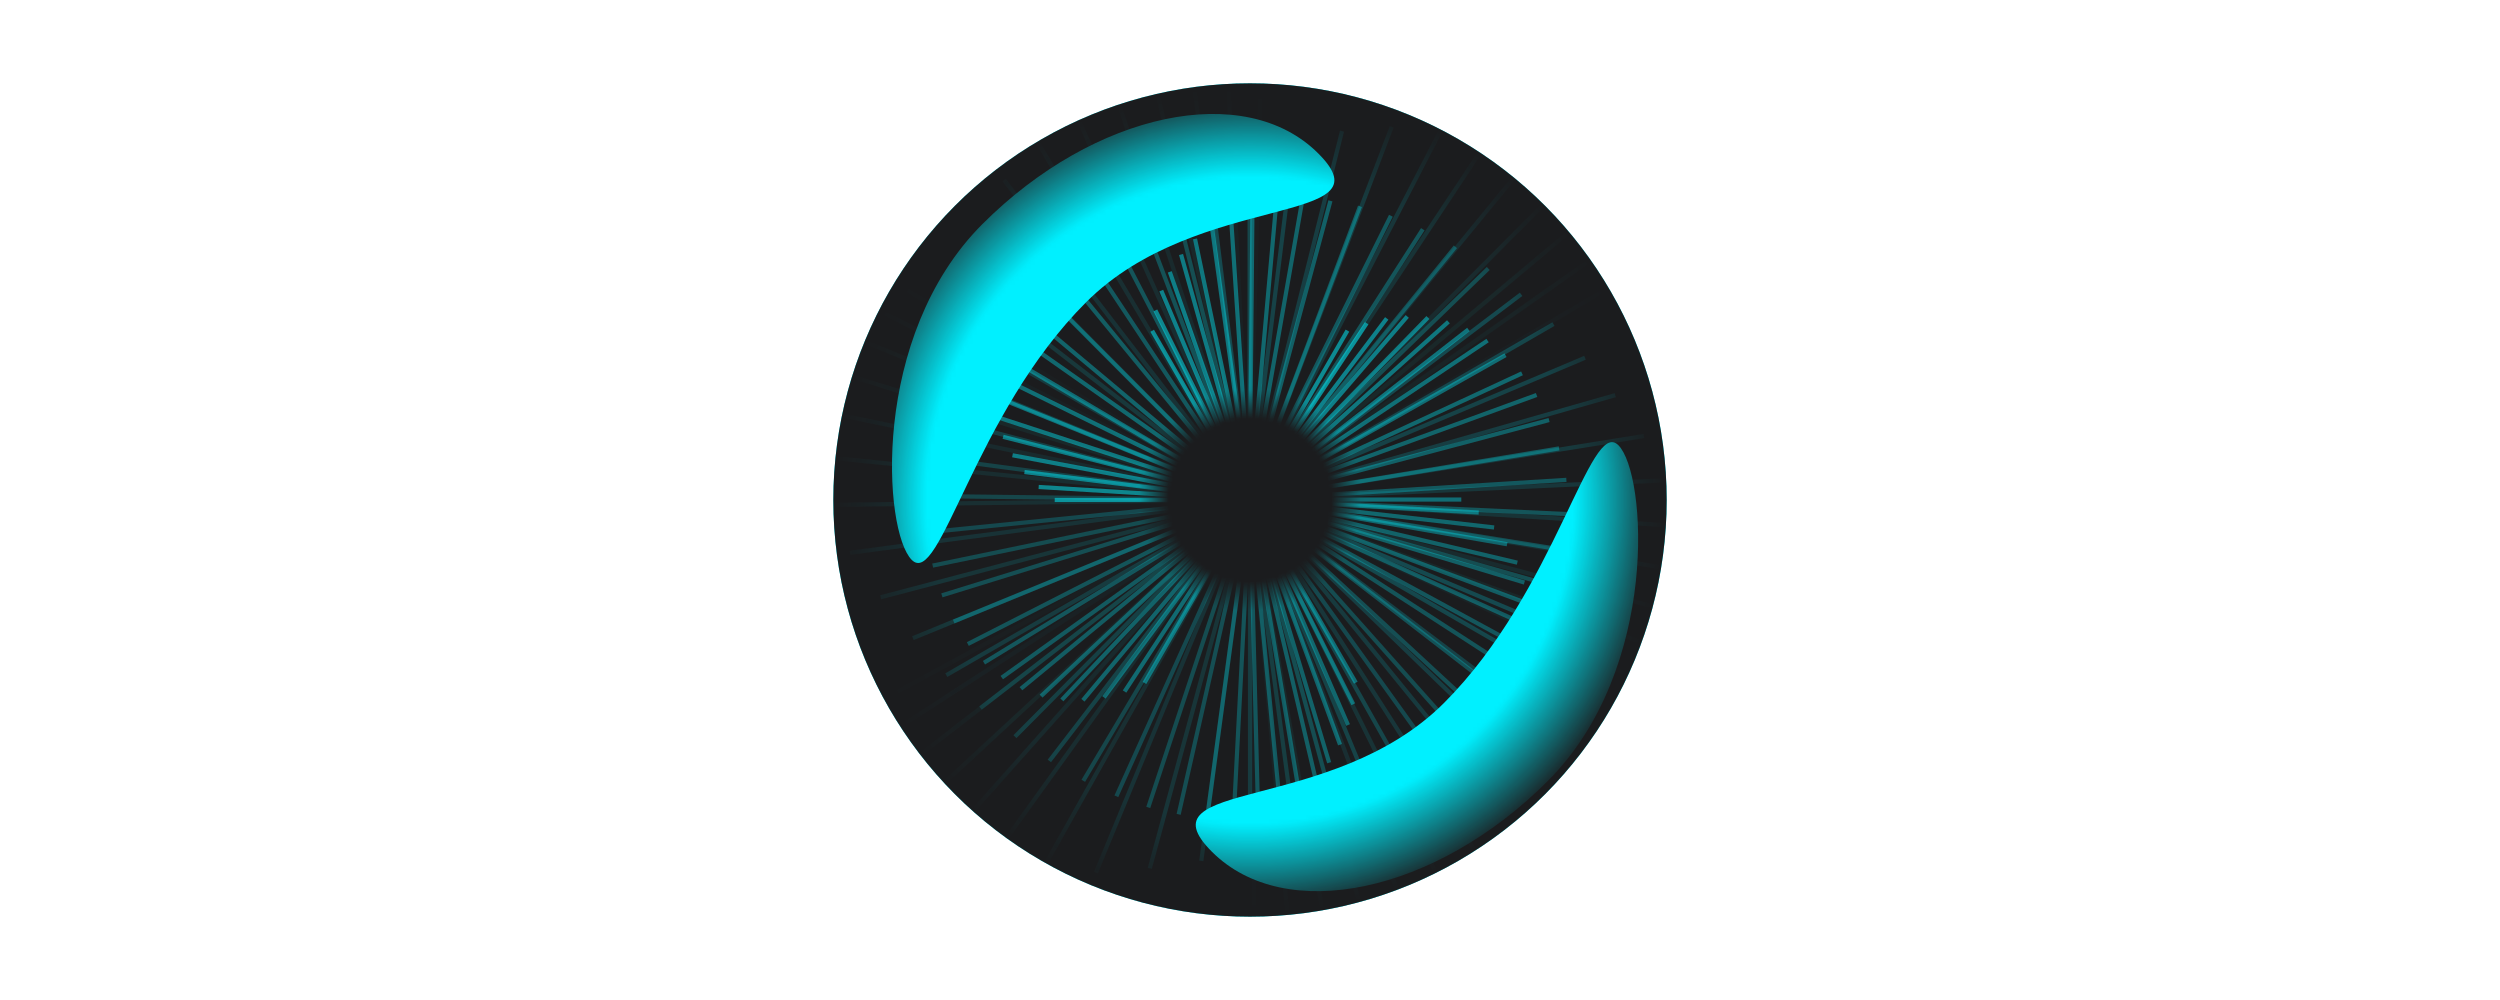 <svg width="240" height="240" viewBox="0 0 240 240" fill="none" xmlns="http://www.w3.org/2000/svg">
<style type="text/css">
svg {
	flex-shrink: 0;
	width: 600px;
	max-width: 90vw;
}
svg * {
	transform-origin: center;
	transform-box: fill-box;
}

@keyframes scale {
	from {
		transform: scale(1.2);
	}
	to {
		transform: scale(1);
	}
}

svg path {
	animation: scale 3s linear infinite;
}
</style>
<g filter="url(#filter0_f_1_4928)">
<circle cx="120" cy="120" r="100" fill="url(#paint0_angular_1_4928)" fill-opacity="0.4"/>
</g>
<g filter="url(#filter1_f_1_4928)">
<circle cx="120" cy="120" r="100" fill="url(#paint1_angular_1_4928)" fill-opacity="0.8"/>
</g>
<g filter="url(#filter2_iii_1_4928)">
<circle cx="120" cy="120" r="100" fill="#1B1C1E"/>
</g>
<mask id="mask0_1_4928" style="mask-type:alpha" maskUnits="userSpaceOnUse" x="20" y="20" width="200" height="200">
<circle cx="120" cy="120" r="100" fill="url(#paint2_radial_1_4928)"/>
</mask>
<g mask="url(#mask0_1_4928)">
<mask id="mask1_1_4928" style="mask-type:alpha" maskUnits="userSpaceOnUse" x="20" y="20" width="200" height="200">
<circle cx="120" cy="120" r="100" fill="#C4C4C4"/>
</mask>
<g mask="url(#mask1_1_4928)">
<g opacity="0.379">
<path opacity="0.034" d="M252.406 47.971L-12.41 191.996" stroke="url(#paint3_linear_1_4928)" stroke-linecap="square"/>
<path opacity="0.069" d="M239.126 42.768L0.876 197.191" stroke="url(#paint4_linear_1_4928)" stroke-linecap="square"/>
<path opacity="0.103" d="M225.479 38.502L14.528 201.449" stroke="url(#paint5_linear_1_4928)" stroke-linecap="square"/>
<path opacity="0.138" d="M211.612 35.175L28.398 204.77" stroke="url(#paint6_linear_1_4928)" stroke-linecap="square"/>
<path opacity="0.172" d="M197.674 32.776L42.34 207.161" stroke="url(#paint7_linear_1_4928)" stroke-linecap="square"/>
<path opacity="0.207" d="M183.805 31.289L56.211 208.641" stroke="url(#paint8_linear_1_4928)" stroke-linecap="square"/>
<path opacity="0.241" d="M170.142 30.686L69.876 209.238" stroke="url(#paint9_linear_1_4928)" stroke-linecap="square"/>
<path opacity="0.276" d="M156.813 30.931L83.205 208.986" stroke="url(#paint10_linear_1_4928)" stroke-linecap="square"/>
<path opacity="0.31" d="M143.942 31.982L96.077 207.929" stroke="url(#paint11_linear_1_4928)" stroke-linecap="square"/>
<path opacity="0.345" d="M131.641 33.788L108.38 206.115" stroke="url(#paint12_linear_1_4928)" stroke-linecap="square"/>
<path opacity="0.379" d="M120.01 36.294L120.01 203.604" stroke="url(#paint13_linear_1_4928)" stroke-linecap="square"/>
<path opacity="0.414" d="M109.143 39.435L130.878 200.455" stroke="url(#paint14_linear_1_4928)" stroke-linecap="square"/>
<path opacity="0.448" d="M99.118 43.148L140.901 196.737" stroke="url(#paint15_linear_1_4928)" stroke-linecap="square"/>
<path opacity="0.483" d="M90.004 47.357L150.014 192.52" stroke="url(#paint16_linear_1_4928)" stroke-linecap="square"/>
<path opacity="0.517" d="M81.855 51.992L158.162 187.88" stroke="url(#paint17_linear_1_4928)" stroke-linecap="square"/>
<path opacity="0.552" d="M74.713 56.975L165.302 182.891" stroke="url(#paint18_linear_1_4928)" stroke-linecap="square"/>
<path opacity="0.586" d="M68.608 62.227L171.405 177.631" stroke="url(#paint19_linear_1_4928)" stroke-linecap="square"/>
<path opacity="0.621" d="M63.554 67.671L176.456 172.18" stroke="url(#paint20_linear_1_4928)" stroke-linecap="square"/>
<path opacity="0.655" d="M59.555 73.228L180.452 166.615" stroke="url(#paint21_linear_1_4928)" stroke-linecap="square"/>
<path opacity="0.69" d="M56.6 78.824L183.402 161.012" stroke="url(#paint22_linear_1_4928)" stroke-linecap="square"/>
<path opacity="0.724" d="M54.666 84.382L185.331 155.446" stroke="url(#paint23_linear_1_4928)" stroke-linecap="square"/>
<path opacity="0.759" d="M53.72 89.832L186.27 149.989" stroke="url(#paint24_linear_1_4928)" stroke-linecap="square"/>
<path opacity="0.793" d="M53.715 95.105L186.267 144.707" stroke="url(#paint25_linear_1_4928)" stroke-linecap="square"/>
<path opacity="0.828" d="M54.596 100.139L185.377 139.666" stroke="url(#paint26_linear_1_4928)" stroke-linecap="square"/>
<path opacity="0.862" d="M56.296 104.875L183.667 134.923" stroke="url(#paint27_linear_1_4928)" stroke-linecap="square"/>
<path opacity="0.897" d="M58.741 109.262L181.21 130.531" stroke="url(#paint28_linear_1_4928)" stroke-linecap="square"/>
<path opacity="0.931" d="M61.849 113.252L178.088 126.537" stroke="url(#paint29_linear_1_4928)" stroke-linecap="square"/>
<path opacity="0.966" d="M65.531 116.806L174.392 122.979" stroke="url(#paint30_linear_1_4928)" stroke-linecap="square"/>
<path d="M69.693 119.892L170.214 119.892" stroke="url(#paint31_linear_1_4928)" stroke-linecap="square"/>
</g>
<g opacity="0.517">
<path opacity="0.034" d="M-2.138 191.911L241.973 47.886" stroke="url(#paint32_linear_1_4928)" stroke-linecap="square"/>
<path opacity="0.069" d="M10.104 197.114L229.726 42.691" stroke="url(#paint33_linear_1_4928)" stroke-linecap="square"/>
<path opacity="0.103" d="M22.684 201.38L217.14 38.432" stroke="url(#paint34_linear_1_4928)" stroke-linecap="square"/>
<path opacity="0.138" d="M35.465 204.708L204.355 35.113" stroke="url(#paint35_linear_1_4928)" stroke-linecap="square"/>
<path opacity="0.172" d="M48.314 207.106L191.503 32.721" stroke="url(#paint36_linear_1_4928)" stroke-linecap="square"/>
<path opacity="0.207" d="M61.098 208.594L178.716 31.241" stroke="url(#paint37_linear_1_4928)" stroke-linecap="square"/>
<path opacity="0.241" d="M73.693 209.197L166.119 30.645" stroke="url(#paint38_linear_1_4928)" stroke-linecap="square"/>
<path opacity="0.276" d="M85.979 208.952L153.832 30.897" stroke="url(#paint39_linear_1_4928)" stroke-linecap="square"/>
<path opacity="0.31" d="M97.843 207.901L141.966 31.955" stroke="url(#paint40_linear_1_4928)" stroke-linecap="square"/>
<path opacity="0.345" d="M109.184 206.096L130.626 33.769" stroke="url(#paint41_linear_1_4928)" stroke-linecap="square"/>
<path opacity="0.379" d="M119.904 203.59L119.904 36.28" stroke="url(#paint42_linear_1_4928)" stroke-linecap="square"/>
<path opacity="0.414" d="M129.922 200.448L109.887 39.429" stroke="url(#paint43_linear_1_4928)" stroke-linecap="square"/>
<path opacity="0.448" d="M139.163 196.737L100.646 43.148" stroke="url(#paint44_linear_1_4928)" stroke-linecap="square"/>
<path opacity="0.483" d="M147.564 192.527L92.246 47.364" stroke="url(#paint45_linear_1_4928)" stroke-linecap="square"/>
<path opacity="0.517" d="M155.077 187.893L84.736 52.005" stroke="url(#paint46_linear_1_4928)" stroke-linecap="square"/>
<path opacity="0.552" d="M161.66 182.911L78.154 56.995" stroke="url(#paint47_linear_1_4928)" stroke-linecap="square"/>
<path opacity="0.586" d="M167.289 177.659L72.529 62.255" stroke="url(#paint48_linear_1_4928)" stroke-linecap="square"/>
<path opacity="0.621" d="M171.947 172.215L67.873 67.706" stroke="url(#paint49_linear_1_4928)" stroke-linecap="square"/>
<path opacity="0.655" d="M175.634 166.657L64.19 73.271" stroke="url(#paint50_linear_1_4928)" stroke-linecap="square"/>
<path opacity="0.69" d="M178.359 161.062L61.471 78.873" stroke="url(#paint51_linear_1_4928)" stroke-linecap="square"/>
<path opacity="0.724" d="M180.142 155.504L59.694 84.44" stroke="url(#paint52_linear_1_4928)" stroke-linecap="square"/>
<path opacity="0.759" d="M181.014 150.054L58.828 89.897" stroke="url(#paint53_linear_1_4928)" stroke-linecap="square"/>
<path opacity="0.793" d="M181.019 144.78L58.831 95.177" stroke="url(#paint54_linear_1_4928)" stroke-linecap="square"/>
<path opacity="0.828" d="M180.208 139.746L59.651 100.219" stroke="url(#paint55_linear_1_4928)" stroke-linecap="square"/>
<path opacity="0.862" d="M178.641 135.01L61.229 104.962" stroke="url(#paint56_linear_1_4928)" stroke-linecap="square"/>
<path opacity="0.897" d="M176.388 130.623L63.494 109.353" stroke="url(#paint57_linear_1_4928)" stroke-linecap="square"/>
<path opacity="0.931" d="M173.523 126.633L66.372 113.348" stroke="url(#paint58_linear_1_4928)" stroke-linecap="square"/>
<path opacity="0.966" d="M170.129 123.078L69.779 116.905" stroke="url(#paint59_linear_1_4928)" stroke-linecap="square"/>
<path d="M166.292 119.992L73.63 119.992" stroke="url(#paint60_linear_1_4928)" stroke-linecap="square"/>
</g>
<g opacity="0.379">
<path opacity="0.034" d="M248.53 198.627L-8.608 41.302" stroke="url(#paint61_linear_1_4928)" stroke-linecap="square"/>
<path opacity="0.069" d="M246.396 184.524L-6.465 55.405" stroke="url(#paint62_linear_1_4928)" stroke-linecap="square"/>
<path opacity="0.103" d="M243.266 170.572L-3.326 69.358" stroke="url(#paint63_linear_1_4928)" stroke-linecap="square"/>
<path opacity="0.138" d="M239.214 156.9L0.733 83.03" stroke="url(#paint64_linear_1_4928)" stroke-linecap="square"/>
<path opacity="0.172" d="M234.322 143.63L5.634 96.299" stroke="url(#paint65_linear_1_4928)" stroke-linecap="square"/>
<path opacity="0.207" d="M228.676 130.875L11.287 109.052" stroke="url(#paint66_linear_1_4928)" stroke-linecap="square"/>
<path opacity="0.241" d="M222.367 118.741L17.603 121.185" stroke="url(#paint67_linear_1_4928)" stroke-linecap="square"/>
<path opacity="0.276" d="M215.49 107.321L24.486 132.602" stroke="url(#paint68_linear_1_4928)" stroke-linecap="square"/>
<path opacity="0.31" d="M208.145 96.7L31.838 143.221" stroke="url(#paint69_linear_1_4928)" stroke-linecap="square"/>
<path opacity="0.345" d="M200.429 86.95L39.559 152.969" stroke="url(#paint70_linear_1_4928)" stroke-linecap="square"/>
<path opacity="0.379" d="M192.444 78.13L47.55 161.785" stroke="url(#paint71_linear_1_4928)" stroke-linecap="square"/>
<path opacity="0.414" d="M184.29 70.29L55.71 169.622" stroke="url(#paint72_linear_1_4928)" stroke-linecap="square"/>
<path opacity="0.448" d="M176.063 63.464L63.942 176.444" stroke="url(#paint73_linear_1_4928)" stroke-linecap="square"/>
<path opacity="0.483" d="M167.859 57.676L72.15 182.228" stroke="url(#paint74_linear_1_4928)" stroke-linecap="square"/>
<path opacity="0.517" d="M159.771 52.937L80.243 186.964" stroke="url(#paint75_linear_1_4928)" stroke-linecap="square"/>
<path opacity="0.552" d="M151.886 49.242L88.134 190.652" stroke="url(#paint76_linear_1_4928)" stroke-linecap="square"/>
<path opacity="0.586" d="M144.285 46.581L95.74 193.308" stroke="url(#paint77_linear_1_4928)" stroke-linecap="square"/>
<path opacity="0.621" d="M137.043 44.927L102.986 194.957" stroke="url(#paint78_linear_1_4928)" stroke-linecap="square"/>
<path opacity="0.655" d="M130.23 44.242L109.804 195.635" stroke="url(#paint79_linear_1_4928)" stroke-linecap="square"/>
<path opacity="0.69" d="M123.907 44.48L116.131 195.389" stroke="url(#paint80_linear_1_4928)" stroke-linecap="square"/>
<path opacity="0.724" d="M118.126 45.585L121.915 194.276" stroke="url(#paint81_linear_1_4928)" stroke-linecap="square"/>
<path opacity="0.759" d="M112.934 47.49L127.111 192.361" stroke="url(#paint82_linear_1_4928)" stroke-linecap="square"/>
<path opacity="0.793" d="M108.365 50.123L131.683 189.718" stroke="url(#paint83_linear_1_4928)" stroke-linecap="square"/>
<path opacity="0.828" d="M104.445 53.402L135.604 186.426" stroke="url(#paint84_linear_1_4928)" stroke-linecap="square"/>
<path opacity="0.862" d="M101.194 57.242L138.857 182.573" stroke="url(#paint85_linear_1_4928)" stroke-linecap="square"/>
<path opacity="0.897" d="M98.618 61.553L141.432 178.249" stroke="url(#paint86_linear_1_4928)" stroke-linecap="square"/>
<path opacity="0.931" d="M96.716 66.239L143.331 173.548" stroke="url(#paint87_linear_1_4928)" stroke-linecap="square"/>
<path opacity="0.966" d="M95.478 71.206L144.563 168.569" stroke="url(#paint88_linear_1_4928)" stroke-linecap="square"/>
<path d="M94.888 76.353L145.148 163.407" stroke="url(#paint89_linear_1_4928)" stroke-linecap="square"/>
</g>
<g opacity="0.517">
<path opacity="0.034" d="M-3.399 50.155L243.386 189.549" stroke="url(#paint90_linear_1_4928)" stroke-linecap="square"/>
<path opacity="0.069" d="M-1.785 63.358L241.761 176.345" stroke="url(#paint91_linear_1_4928)" stroke-linecap="square"/>
<path opacity="0.103" d="M0.812 76.386L239.157 163.317" stroke="url(#paint92_linear_1_4928)" stroke-linecap="square"/>
<path opacity="0.138" d="M4.32 89.119L235.639 150.584" stroke="url(#paint93_linear_1_4928)" stroke-linecap="square"/>
<path opacity="0.172" d="M8.667 101.445L231.284 138.258" stroke="url(#paint94_linear_1_4928)" stroke-linecap="square"/>
<path opacity="0.207" d="M13.771 113.261L226.172 126.444" stroke="url(#paint95_linear_1_4928)" stroke-linecap="square"/>
<path opacity="0.241" d="M19.546 124.47L220.39 115.237" stroke="url(#paint96_linear_1_4928)" stroke-linecap="square"/>
<path opacity="0.276" d="M25.901 134.987L214.028 104.722" stroke="url(#paint97_linear_1_4928)" stroke-linecap="square"/>
<path opacity="0.31" d="M32.744 144.737L207.179 94.975" stroke="url(#paint98_linear_1_4928)" stroke-linecap="square"/>
<path opacity="0.345" d="M39.978 153.654L199.939 86.06" stroke="url(#paint99_linear_1_4928)" stroke-linecap="square"/>
<path opacity="0.379" d="M47.508 161.687L192.402 78.032" stroke="url(#paint100_linear_1_4928)" stroke-linecap="square"/>
<path opacity="0.414" d="M55.237 168.791L184.667 70.93" stroke="url(#paint101_linear_1_4928)" stroke-linecap="square"/>
<path opacity="0.448" d="M63.072 174.938L176.826 64.788" stroke="url(#paint102_linear_1_4928)" stroke-linecap="square"/>
<path opacity="0.483" d="M70.918 180.109L168.974 59.621" stroke="url(#paint103_linear_1_4928)" stroke-linecap="square"/>
<path opacity="0.517" d="M78.688 184.298L161.2 55.437" stroke="url(#paint104_linear_1_4928)" stroke-linecap="square"/>
<path opacity="0.552" d="M86.294 187.509L153.588 52.233" stroke="url(#paint105_linear_1_4928)" stroke-linecap="square"/>
<path opacity="0.586" d="M93.657 189.757L146.221 49.99" stroke="url(#paint106_linear_1_4928)" stroke-linecap="square"/>
<path opacity="0.621" d="M100.701 191.069L139.172 48.684" stroke="url(#paint107_linear_1_4928)" stroke-linecap="square"/>
<path opacity="0.655" d="M107.358 191.483L132.511 48.277" stroke="url(#paint108_linear_1_4928)" stroke-linecap="square"/>
<path opacity="0.69" d="M113.565 191.046L126.298 48.724" stroke="url(#paint109_linear_1_4928)" stroke-linecap="square"/>
<path opacity="0.724" d="M119.271 189.811L120.59 49.968" stroke="url(#paint110_linear_1_4928)" stroke-linecap="square"/>
<path opacity="0.759" d="M124.426 187.841L115.431 51.946" stroke="url(#paint111_linear_1_4928)" stroke-linecap="square"/>
<path opacity="0.793" d="M128.996 185.209L110.859 54.59" stroke="url(#paint112_linear_1_4928)" stroke-linecap="square"/>
<path opacity="0.828" d="M132.95 181.989L106.904 57.821" stroke="url(#paint113_linear_1_4928)" stroke-linecap="square"/>
<path opacity="0.862" d="M136.269 178.264L103.585 61.558" stroke="url(#paint114_linear_1_4928)" stroke-linecap="square"/>
<path opacity="0.897" d="M138.941 174.119L100.914 65.716" stroke="url(#paint115_linear_1_4928)" stroke-linecap="square"/>
<path opacity="0.931" d="M140.964 169.643L98.894 70.204" stroke="url(#paint116_linear_1_4928)" stroke-linecap="square"/>
<path opacity="0.966" d="M142.346 164.927L97.517 74.935" stroke="url(#paint117_linear_1_4928)" stroke-linecap="square"/>
<path d="M143.1 160.061L96.769 79.814" stroke="url(#paint118_linear_1_4928)" stroke-linecap="square"/>
</g>
<g opacity="0.379">
<path opacity="0.034" d="M116.118 270.619L123.797 -30.732" stroke="url(#paint119_linear_1_4928)" stroke-linecap="square"/>
<path opacity="0.069" d="M127.265 261.719L112.655 -21.823" stroke="url(#paint120_linear_1_4928)" stroke-linecap="square"/>
<path opacity="0.103" d="M137.782 252.033L102.141 -12.13" stroke="url(#paint121_linear_1_4928)" stroke-linecap="square"/>
<path opacity="0.138" d="M147.597 241.688L92.331 -1.778" stroke="url(#paint122_linear_1_4928)" stroke-linecap="square"/>
<path opacity="0.172" d="M156.644 230.816L83.289 9.1" stroke="url(#paint123_linear_1_4928)" stroke-linecap="square"/>
<path opacity="0.207" d="M164.866 219.548L75.071 20.373" stroke="url(#paint124_linear_1_4928)" stroke-linecap="square"/>
<path opacity="0.241" d="M172.22 208.018L67.722 31.909" stroke="url(#paint125_linear_1_4928)" stroke-linecap="square"/>
<path opacity="0.276" d="M178.672 196.353L61.276 43.579" stroke="url(#paint126_linear_1_4928)" stroke-linecap="square"/>
<path opacity="0.31" d="M184.197 184.681L55.756 55.255" stroke="url(#paint127_linear_1_4928)" stroke-linecap="square"/>
<path opacity="0.345" d="M188.784 173.123L51.175 66.815" stroke="url(#paint128_linear_1_4928)" stroke-linecap="square"/>
<path opacity="0.379" d="M192.429 161.799L47.535 78.144" stroke="url(#paint129_linear_1_4928)" stroke-linecap="square"/>
<path opacity="0.414" d="M195.142 150.816L44.827 89.129" stroke="url(#paint130_linear_1_4928)" stroke-linecap="square"/>
<path opacity="0.448" d="M196.939 140.278L43.035 99.669" stroke="url(#paint131_linear_1_4928)" stroke-linecap="square"/>
<path opacity="0.483" d="M197.851 130.28L42.13 109.669" stroke="url(#paint132_linear_1_4928)" stroke-linecap="square"/>
<path opacity="0.517" d="M197.912 120.906L42.076 119.046" stroke="url(#paint133_linear_1_4928)" stroke-linecap="square"/>
<path opacity="0.552" d="M197.167 112.23L42.827 127.724" stroke="url(#paint134_linear_1_4928)" stroke-linecap="square"/>
<path opacity="0.586" d="M195.672 104.316L44.33 135.639" stroke="url(#paint135_linear_1_4928)" stroke-linecap="square"/>
<path opacity="0.621" d="M193.484 97.218L46.525 142.739" stroke="url(#paint136_linear_1_4928)" stroke-linecap="square"/>
<path opacity="0.655" d="M190.67 90.976L49.347 148.982" stroke="url(#paint137_linear_1_4928)" stroke-linecap="square"/>
<path opacity="0.69" d="M187.302 85.618L52.724 154.338" stroke="url(#paint138_linear_1_4928)" stroke-linecap="square"/>
<path opacity="0.724" d="M183.456 81.165L56.58 158.791" stroke="url(#paint139_linear_1_4928)" stroke-linecap="square"/>
<path opacity="0.759" d="M179.209 77.621L60.836 162.334" stroke="url(#paint140_linear_1_4928)" stroke-linecap="square"/>
<path opacity="0.793" d="M174.645 74.98L65.411 164.971" stroke="url(#paint141_linear_1_4928)" stroke-linecap="square"/>
<path opacity="0.828" d="M169.845 73.226L70.222 166.722" stroke="url(#paint142_linear_1_4928)" stroke-linecap="square"/>
<path opacity="0.862" d="M164.893 72.329L75.185 167.612" stroke="url(#paint143_linear_1_4928)" stroke-linecap="square"/>
<path opacity="0.897" d="M159.872 72.254L80.218 167.68" stroke="url(#paint144_linear_1_4928)" stroke-linecap="square"/>
<path opacity="0.931" d="M154.862 72.95L85.237 166.974" stroke="url(#paint145_linear_1_4928)" stroke-linecap="square"/>
<path opacity="0.966" d="M149.943 74.361L90.167 165.551" stroke="url(#paint146_linear_1_4928)" stroke-linecap="square"/>
<path d="M145.189 76.424L94.929 163.477" stroke="url(#paint147_linear_1_4928)" stroke-linecap="square"/>
</g>
<g opacity="0.517">
<path opacity="0.034" d="M118.734 -21.794L121.408 261.625" stroke="url(#paint148_linear_1_4928)" stroke-linecap="square"/>
<path opacity="0.069" d="M108.107 -13.795L132.031 253.615" stroke="url(#paint149_linear_1_4928)" stroke-linecap="square"/>
<path opacity="0.103" d="M98.123 -5.032L142.011 244.846" stroke="url(#paint150_linear_1_4928)" stroke-linecap="square"/>
<path opacity="0.138" d="M88.85 4.373L151.279 235.433" stroke="url(#paint151_linear_1_4928)" stroke-linecap="square"/>
<path opacity="0.172" d="M80.349 14.301L159.776 225.498" stroke="url(#paint152_linear_1_4928)" stroke-linecap="square"/>
<path opacity="0.207" d="M72.668 24.629L167.451 215.165" stroke="url(#paint153_linear_1_4928)" stroke-linecap="square"/>
<path opacity="0.241" d="M65.848 35.234L174.266 204.554" stroke="url(#paint154_linear_1_4928)" stroke-linecap="square"/>
<path opacity="0.276" d="M59.917 45.997L180.191 193.787" stroke="url(#paint155_linear_1_4928)" stroke-linecap="square"/>
<path opacity="0.31" d="M54.895 56.797L185.208 182.981" stroke="url(#paint156_linear_1_4928)" stroke-linecap="square"/>
<path opacity="0.345" d="M50.79 67.52L189.308 172.253" stroke="url(#paint157_linear_1_4928)" stroke-linecap="square"/>
<path opacity="0.379" d="M47.599 78.058L192.493 161.713" stroke="url(#paint158_linear_1_4928)" stroke-linecap="square"/>
<path opacity="0.414" d="M45.31 88.305L194.775 151.463" stroke="url(#paint159_linear_1_4928)" stroke-linecap="square"/>
<path opacity="0.448" d="M43.904 98.163L196.175 141.602" stroke="url(#paint160_linear_1_4928)" stroke-linecap="square"/>
<path opacity="0.483" d="M43.349 107.544L196.723 132.218" stroke="url(#paint161_linear_1_4928)" stroke-linecap="square"/>
<path opacity="0.517" d="M43.606 116.366L196.459 123.393" stroke="url(#paint162_linear_1_4928)" stroke-linecap="square"/>
<path opacity="0.552" d="M44.629 124.559L195.429 115.199" stroke="url(#paint163_linear_1_4928)" stroke-linecap="square"/>
<path opacity="0.586" d="M46.364 132.06L193.687 107.697" stroke="url(#paint164_linear_1_4928)" stroke-linecap="square"/>
<path opacity="0.621" d="M48.749 138.816L191.294 100.94" stroke="url(#paint165_linear_1_4928)" stroke-linecap="square"/>
<path opacity="0.655" d="M51.718 144.788L188.315 94.968" stroke="url(#paint166_linear_1_4928)" stroke-linecap="square"/>
<path opacity="0.69" d="M55.202 149.945L184.823 89.811" stroke="url(#paint167_linear_1_4928)" stroke-linecap="square"/>
<path opacity="0.724" d="M59.124 154.269L180.891 85.49" stroke="url(#paint168_linear_1_4928)" stroke-linecap="square"/>
<path opacity="0.759" d="M63.407 157.749L176.598 82.011" stroke="url(#paint169_linear_1_4928)" stroke-linecap="square"/>
<path opacity="0.793" d="M67.972 160.39L172.023 79.373" stroke="url(#paint170_linear_1_4928)" stroke-linecap="square"/>
<path opacity="0.828" d="M72.737 162.204L167.247 77.563" stroke="url(#paint171_linear_1_4928)" stroke-linecap="square"/>
<path opacity="0.862" d="M77.623 163.216L162.351 76.558" stroke="url(#paint172_linear_1_4928)" stroke-linecap="square"/>
<path opacity="0.897" d="M82.548 163.457L157.415 76.323" stroke="url(#paint173_linear_1_4928)" stroke-linecap="square"/>
<path opacity="0.931" d="M87.436 162.972L152.517 76.818" stroke="url(#paint174_linear_1_4928)" stroke-linecap="square"/>
<path opacity="0.966" d="M92.212 161.81L147.733 77.991" stroke="url(#paint175_linear_1_4928)" stroke-linecap="square"/>
<path d="M96.803 160.029L143.134 79.782" stroke="url(#paint176_linear_1_4928)" stroke-linecap="square"/>
</g>
<g style="mix-blend-mode:plus-lighter" filter="url(#filter3_f_1_4928)">
<path d="M136.379 36.819C153.952 54.393 107.606 45.593 80.665 72.533C53.725 99.473 45.64 141.198 38.82 134.378C32 127.559 28.839 80.719 55.779 53.779C82.72 26.839 118.805 19.246 136.379 36.819Z" fill="#00F0FF"/>
</g>
<g style="mix-blend-mode:plus-lighter" filter="url(#filter4_f_1_4928)">
<path d="M110.857 204.416C93.283 186.842 139.63 195.643 166.57 168.702C193.511 141.762 201.596 100.037 208.416 106.857C215.236 113.677 218.397 160.516 191.456 187.456C164.516 214.396 128.431 221.99 110.857 204.416Z" fill="#00F0FF"/>
</g>
</g>
</g>
<defs>
<filter id="filter0_f_1_4928" x="0" y="0" width="240" height="240" filterUnits="userSpaceOnUse" color-interpolation-filters="sRGB">
<feFlood flood-opacity="0" result="BackgroundImageFix"/>
<feBlend mode="normal" in="SourceGraphic" in2="BackgroundImageFix" result="shape"/>
<feGaussianBlur stdDeviation="10" result="effect1_foregroundBlur_1_4928"/>
</filter>
<filter id="filter1_f_1_4928" x="15" y="15" width="210" height="210" filterUnits="userSpaceOnUse" color-interpolation-filters="sRGB">
<feFlood flood-opacity="0" result="BackgroundImageFix"/>
<feBlend mode="normal" in="SourceGraphic" in2="BackgroundImageFix" result="shape"/>
<feGaussianBlur stdDeviation="2.5" result="effect1_foregroundBlur_1_4928"/>
</filter>
<filter id="filter2_iii_1_4928" x="20" y="20" width="200" height="200" filterUnits="userSpaceOnUse" color-interpolation-filters="sRGB">
<feFlood flood-opacity="0" result="BackgroundImageFix"/>
<feBlend mode="normal" in="SourceGraphic" in2="BackgroundImageFix" result="shape"/>
<feColorMatrix in="SourceAlpha" type="matrix" values="0 0 0 0 0 0 0 0 0 0 0 0 0 0 0 0 0 0 127 0" result="hardAlpha"/>
<feOffset/>
<feGaussianBlur stdDeviation="20"/>
<feComposite in2="hardAlpha" operator="arithmetic" k2="-1" k3="1"/>
<feColorMatrix type="matrix" values="0 0 0 0 0 0 0 0 0 0.941 0 0 0 0 1 0 0 0 0.8 0"/>
<feBlend mode="normal" in2="shape" result="effect1_innerShadow_1_4928"/>
<feColorMatrix in="SourceAlpha" type="matrix" values="0 0 0 0 0 0 0 0 0 0 0 0 0 0 0 0 0 0 127 0" result="hardAlpha"/>
<feOffset/>
<feGaussianBlur stdDeviation="15"/>
<feComposite in2="hardAlpha" operator="arithmetic" k2="-1" k3="1"/>
<feColorMatrix type="matrix" values="0 0 0 0 0 0 0 0 0 0.941 0 0 0 0 1 0 0 0 1 0"/>
<feBlend mode="normal" in2="effect1_innerShadow_1_4928" result="effect2_innerShadow_1_4928"/>
<feColorMatrix in="SourceAlpha" type="matrix" values="0 0 0 0 0 0 0 0 0 0 0 0 0 0 0 0 0 0 127 0" result="hardAlpha"/>
<feOffset/>
<feGaussianBlur stdDeviation="6"/>
<feComposite in2="hardAlpha" operator="arithmetic" k2="-1" k3="1"/>
<feColorMatrix type="matrix" values="0 0 0 0 0 0 0 0 0 0.941 0 0 0 0 1 0 0 0 0.5 0"/>
<feBlend mode="normal" in2="effect2_innerShadow_1_4928" result="effect3_innerShadow_1_4928"/>
</filter>
<filter id="filter3_f_1_4928" x="-5.921" y="-12.648" width="186.176" height="187.769" filterUnits="userSpaceOnUse" color-interpolation-filters="sRGB">
<feFlood flood-opacity="0" result="BackgroundImageFix"/>
<feBlend mode="normal" in="SourceGraphic" in2="BackgroundImageFix" result="shape"/>
<feGaussianBlur stdDeviation="20" result="effect1_foregroundBlur_1_4928"/>
</filter>
<filter id="filter4_f_1_4928" x="66.981" y="66.115" width="186.176" height="187.769" filterUnits="userSpaceOnUse" color-interpolation-filters="sRGB">
<feFlood flood-opacity="0" result="BackgroundImageFix"/>
<feBlend mode="normal" in="SourceGraphic" in2="BackgroundImageFix" result="shape"/>
<feGaussianBlur stdDeviation="20" result="effect1_foregroundBlur_1_4928"/>
</filter>
<radialGradient id="paint0_angular_1_4928" cx="0" cy="0" r="1" gradientUnits="userSpaceOnUse" gradientTransform="translate(120 120) rotate(90) scale(100)">
<stop stop-color="#00F0FF"/>
<stop offset="0.314" stop-color="#00F0FF"/>
<stop offset="1" stop-color="#00F0FF"/>
</radialGradient>
<radialGradient id="paint1_angular_1_4928" cx="0" cy="0" r="1" gradientUnits="userSpaceOnUse" gradientTransform="translate(120 120) rotate(90) scale(100)">
<stop stop-color="#00F0FF"/>
<stop offset="0.314" stop-color="#00F0FF"/>
<stop offset="1" stop-color="#00F0FF"/>
</radialGradient>
<radialGradient id="paint2_radial_1_4928" cx="0" cy="0" r="1" gradientUnits="userSpaceOnUse" gradientTransform="translate(120 120) rotate(90) scale(100)">
<stop offset="0.196" stop-color="#C4C4C4" stop-opacity="0"/>
<stop offset="0.267" stop-color="#C4C4C4"/>
<stop offset="0.776" stop-color="#C4C4C4"/>
<stop offset="1" stop-color="#C4C4C4" stop-opacity="0"/>
</radialGradient>
<linearGradient id="paint3_linear_1_4928" x1="-13.591" y1="191.084" x2="155.047" y2="-27.234" gradientUnits="userSpaceOnUse">
<stop offset="0.443" stop-color="#00F0FF"/>
<stop offset="0.5" stop-color="white" stop-opacity="0"/>
<stop offset="1" stop-color="white" stop-opacity="0"/>
</linearGradient>
<linearGradient id="paint4_linear_1_4928" x1="-0.376" y1="196.38" x2="140.586" y2="-21.102" gradientUnits="userSpaceOnUse">
<stop offset="0.443" stop-color="#00F0FF"/>
<stop offset="0.5" stop-color="white" stop-opacity="0"/>
<stop offset="1" stop-color="white" stop-opacity="0"/>
</linearGradient>
<linearGradient id="paint5_linear_1_4928" x1="13.217" y1="200.736" x2="129.763" y2="-13.555" gradientUnits="userSpaceOnUse">
<stop offset="0.443" stop-color="#00F0FF"/>
<stop offset="0.5" stop-color="white" stop-opacity="0"/>
<stop offset="1" stop-color="white" stop-opacity="0"/>
</linearGradient>
<linearGradient id="paint6_linear_1_4928" x1="27.039" y1="204.153" x2="122.155" y2="-5.425" gradientUnits="userSpaceOnUse">
<stop offset="0.443" stop-color="#00F0FF"/>
<stop offset="0.5" stop-color="white" stop-opacity="0"/>
<stop offset="1" stop-color="white" stop-opacity="0"/>
</linearGradient>
<linearGradient id="paint7_linear_1_4928" x1="40.942" y1="206.638" x2="117.264" y2="2.686" gradientUnits="userSpaceOnUse">
<stop offset="0.443" stop-color="#00F0FF"/>
<stop offset="0.5" stop-color="white" stop-opacity="0"/>
<stop offset="1" stop-color="white" stop-opacity="0"/>
</linearGradient>
<linearGradient id="paint8_linear_1_4928" x1="54.782" y1="208.21" x2="114.579" y2="10.366" gradientUnits="userSpaceOnUse">
<stop offset="0.443" stop-color="#00F0FF"/>
<stop offset="0.5" stop-color="white" stop-opacity="0"/>
<stop offset="1" stop-color="white" stop-opacity="0"/>
</linearGradient>
<linearGradient id="paint9_linear_1_4928" x1="68.424" y1="208.895" x2="113.611" y2="17.349" gradientUnits="userSpaceOnUse">
<stop offset="0.443" stop-color="#00F0FF"/>
<stop offset="0.5" stop-color="white" stop-opacity="0"/>
<stop offset="1" stop-color="white" stop-opacity="0"/>
</linearGradient>
<linearGradient id="paint10_linear_1_4928" x1="81.735" y1="208.73" x2="113.908" y2="23.479" gradientUnits="userSpaceOnUse">
<stop offset="0.443" stop-color="#00F0FF"/>
<stop offset="0.5" stop-color="white" stop-opacity="0"/>
<stop offset="1" stop-color="white" stop-opacity="0"/>
</linearGradient>
<linearGradient id="paint11_linear_1_4928" x1="94.594" y1="207.759" x2="115.061" y2="28.682" gradientUnits="userSpaceOnUse">
<stop offset="0.443" stop-color="#00F0FF"/>
<stop offset="0.5" stop-color="white" stop-opacity="0"/>
<stop offset="1" stop-color="white" stop-opacity="0"/>
</linearGradient>
<linearGradient id="paint12_linear_1_4928" x1="106.89" y1="206.031" x2="116.705" y2="32.941" gradientUnits="userSpaceOnUse">
<stop offset="0.443" stop-color="#00F0FF"/>
<stop offset="0.5" stop-color="white" stop-opacity="0"/>
<stop offset="1" stop-color="white" stop-opacity="0"/>
</linearGradient>
<linearGradient id="paint13_linear_1_4928" x1="118.518" y1="203.604" x2="118.518" y2="36.294" gradientUnits="userSpaceOnUse">
<stop offset="0.443" stop-color="#00F0FF"/>
<stop offset="0.5" stop-color="white" stop-opacity="0"/>
<stop offset="1" stop-color="white" stop-opacity="0"/>
</linearGradient>
<linearGradient id="paint14_linear_1_4928" x1="129.387" y1="200.539" x2="120.216" y2="38.808" gradientUnits="userSpaceOnUse">
<stop offset="0.443" stop-color="#00F0FF"/>
<stop offset="0.5" stop-color="white" stop-opacity="0"/>
<stop offset="1" stop-color="white" stop-opacity="0"/>
</linearGradient>
<linearGradient id="paint15_linear_1_4928" x1="139.418" y1="196.907" x2="121.553" y2="40.584" gradientUnits="userSpaceOnUse">
<stop offset="0.443" stop-color="#00F0FF"/>
<stop offset="0.5" stop-color="white" stop-opacity="0"/>
<stop offset="1" stop-color="white" stop-opacity="0"/>
</linearGradient>
<linearGradient id="paint16_linear_1_4928" x1="148.544" y1="192.776" x2="122.314" y2="41.746" gradientUnits="userSpaceOnUse">
<stop offset="0.443" stop-color="#00F0FF"/>
<stop offset="0.5" stop-color="white" stop-opacity="0"/>
<stop offset="1" stop-color="white" stop-opacity="0"/>
</linearGradient>
<linearGradient id="paint17_linear_1_4928" x1="156.709" y1="188.222" x2="122.319" y2="42.446" gradientUnits="userSpaceOnUse">
<stop offset="0.443" stop-color="#00F0FF"/>
<stop offset="0.5" stop-color="white" stop-opacity="0"/>
<stop offset="1" stop-color="white" stop-opacity="0"/>
</linearGradient>
<linearGradient id="paint18_linear_1_4928" x1="163.873" y1="183.322" x2="121.419" y2="42.858" gradientUnits="userSpaceOnUse">
<stop offset="0.443" stop-color="#00F0FF"/>
<stop offset="0.5" stop-color="white" stop-opacity="0"/>
<stop offset="1" stop-color="white" stop-opacity="0"/>
</linearGradient>
<linearGradient id="paint19_linear_1_4928" x1="170.007" y1="178.154" x2="119.499" y2="43.182" gradientUnits="userSpaceOnUse">
<stop offset="0.443" stop-color="#00F0FF"/>
<stop offset="0.5" stop-color="white" stop-opacity="0"/>
<stop offset="1" stop-color="white" stop-opacity="0"/>
</linearGradient>
<linearGradient id="paint20_linear_1_4928" x1="175.097" y1="172.797" x2="116.484" y2="43.649" gradientUnits="userSpaceOnUse">
<stop offset="0.443" stop-color="#00F0FF"/>
<stop offset="0.5" stop-color="white" stop-opacity="0"/>
<stop offset="1" stop-color="white" stop-opacity="0"/>
</linearGradient>
<linearGradient id="paint21_linear_1_4928" x1="179.14" y1="167.328" x2="112.347" y2="44.516" gradientUnits="userSpaceOnUse">
<stop offset="0.443" stop-color="#00F0FF"/>
<stop offset="0.5" stop-color="white" stop-opacity="0"/>
<stop offset="1" stop-color="white" stop-opacity="0"/>
</linearGradient>
<linearGradient id="paint22_linear_1_4928" x1="182.15" y1="161.824" x2="107.126" y2="46.075" gradientUnits="userSpaceOnUse">
<stop offset="0.443" stop-color="#00F0FF"/>
<stop offset="0.5" stop-color="white" stop-opacity="0"/>
<stop offset="1" stop-color="white" stop-opacity="0"/>
</linearGradient>
<linearGradient id="paint23_linear_1_4928" x1="184.149" y1="156.358" x2="100.941" y2="48.637" gradientUnits="userSpaceOnUse">
<stop offset="0.443" stop-color="#00F0FF"/>
<stop offset="0.5" stop-color="white" stop-opacity="0"/>
<stop offset="1" stop-color="white" stop-opacity="0"/>
</linearGradient>
<linearGradient id="paint24_linear_1_4928" x1="185.175" y1="151.003" x2="94.02" y2="52.528" gradientUnits="userSpaceOnUse">
<stop offset="0.443" stop-color="#00F0FF"/>
<stop offset="0.5" stop-color="white" stop-opacity="0"/>
<stop offset="1" stop-color="white" stop-opacity="0"/>
</linearGradient>
<linearGradient id="paint25_linear_1_4928" x1="185.274" y1="145.822" x2="86.729" y2="58.042" gradientUnits="userSpaceOnUse">
<stop offset="0.443" stop-color="#00F0FF"/>
<stop offset="0.5" stop-color="white" stop-opacity="0"/>
<stop offset="1" stop-color="white" stop-opacity="0"/>
</linearGradient>
<linearGradient id="paint26_linear_1_4928" x1="184.506" y1="140.878" x2="79.59" y2="65.397" gradientUnits="userSpaceOnUse">
<stop offset="0.443" stop-color="#00F0FF"/>
<stop offset="0.5" stop-color="white" stop-opacity="0"/>
<stop offset="1" stop-color="white" stop-opacity="0"/>
</linearGradient>
<linearGradient id="paint27_linear_1_4928" x1="182.936" y1="136.224" x2="73.272" y2="74.643" gradientUnits="userSpaceOnUse">
<stop offset="0.443" stop-color="#00F0FF"/>
<stop offset="0.5" stop-color="white" stop-opacity="0"/>
<stop offset="1" stop-color="white" stop-opacity="0"/>
</linearGradient>
<linearGradient id="paint28_linear_1_4928" x1="180.639" y1="131.911" x2="68.536" y2="85.567" gradientUnits="userSpaceOnUse">
<stop offset="0.443" stop-color="#00F0FF"/>
<stop offset="0.5" stop-color="white" stop-opacity="0"/>
<stop offset="1" stop-color="white" stop-opacity="0"/>
</linearGradient>
<linearGradient id="paint29_linear_1_4928" x1="177.697" y1="127.977" x2="66.102" y2="97.618" gradientUnits="userSpaceOnUse">
<stop offset="0.443" stop-color="#00F0FF"/>
<stop offset="0.5" stop-color="white" stop-opacity="0"/>
<stop offset="1" stop-color="white" stop-opacity="0"/>
</linearGradient>
<linearGradient id="paint30_linear_1_4928" x1="174.192" y1="124.458" x2="66.461" y2="109.916" gradientUnits="userSpaceOnUse">
<stop offset="0.443" stop-color="#00F0FF"/>
<stop offset="0.5" stop-color="white" stop-opacity="0"/>
<stop offset="1" stop-color="white" stop-opacity="0"/>
</linearGradient>
<linearGradient id="paint31_linear_1_4928" x1="170.214" y1="121.384" x2="69.693" y2="121.384" gradientUnits="userSpaceOnUse">
<stop offset="0.443" stop-color="#00F0FF"/>
<stop offset="0.5" stop-color="white" stop-opacity="0"/>
<stop offset="1" stop-color="white" stop-opacity="0"/>
</linearGradient>
<linearGradient id="paint32_linear_1_4928" x1="243.117" y1="48.844" x2="71.515" y2="253.629" gradientUnits="userSpaceOnUse">
<stop offset="0.443" stop-color="#00F0FF"/>
<stop offset="0.5" stop-color="white" stop-opacity="0"/>
<stop offset="1" stop-color="white" stop-opacity="0"/>
</linearGradient>
<linearGradient id="paint33_linear_1_4928" x1="230.947" y1="43.549" x2="85.63" y2="250.219" gradientUnits="userSpaceOnUse">
<stop offset="0.443" stop-color="#00F0FF"/>
<stop offset="0.5" stop-color="white" stop-opacity="0"/>
<stop offset="1" stop-color="white" stop-opacity="0"/>
</linearGradient>
<linearGradient id="paint34_linear_1_4928" x1="218.426" y1="39.191" x2="96.9" y2="245.167" gradientUnits="userSpaceOnUse">
<stop offset="0.443" stop-color="#00F0FF"/>
<stop offset="0.5" stop-color="white" stop-opacity="0"/>
<stop offset="1" stop-color="white" stop-opacity="0"/>
</linearGradient>
<linearGradient id="paint35_linear_1_4928" x1="205.694" y1="35.772" x2="105.535" y2="239.206" gradientUnits="userSpaceOnUse">
<stop offset="0.443" stop-color="#00F0FF"/>
<stop offset="0.5" stop-color="white" stop-opacity="0"/>
<stop offset="1" stop-color="white" stop-opacity="0"/>
</linearGradient>
<linearGradient id="paint36_linear_1_4928" x1="192.886" y1="33.283" x2="111.851" y2="232.899" gradientUnits="userSpaceOnUse">
<stop offset="0.443" stop-color="#00F0FF"/>
<stop offset="0.5" stop-color="white" stop-opacity="0"/>
<stop offset="1" stop-color="white" stop-opacity="0"/>
</linearGradient>
<linearGradient id="paint37_linear_1_4928" x1="180.134" y1="31.706" x2="116.212" y2="226.664" gradientUnits="userSpaceOnUse">
<stop offset="0.443" stop-color="#00F0FF"/>
<stop offset="0.5" stop-color="white" stop-opacity="0"/>
<stop offset="1" stop-color="white" stop-opacity="0"/>
</linearGradient>
<linearGradient id="paint38_linear_1_4928" x1="167.565" y1="31.015" x2="118.998" y2="220.792" gradientUnits="userSpaceOnUse">
<stop offset="0.443" stop-color="#00F0FF"/>
<stop offset="0.5" stop-color="white" stop-opacity="0"/>
<stop offset="1" stop-color="white" stop-opacity="0"/>
</linearGradient>
<linearGradient id="paint39_linear_1_4928" x1="155.299" y1="31.174" x2="120.576" y2="215.47" gradientUnits="userSpaceOnUse">
<stop offset="0.443" stop-color="#00F0FF"/>
<stop offset="0.5" stop-color="white" stop-opacity="0"/>
<stop offset="1" stop-color="white" stop-opacity="0"/>
</linearGradient>
<linearGradient id="paint40_linear_1_4928" x1="143.447" y1="32.139" x2="121.295" y2="210.809" gradientUnits="userSpaceOnUse">
<stop offset="0.443" stop-color="#00F0FF"/>
<stop offset="0.5" stop-color="white" stop-opacity="0"/>
<stop offset="1" stop-color="white" stop-opacity="0"/>
</linearGradient>
<linearGradient id="paint41_linear_1_4928" x1="132.115" y1="33.86" x2="121.474" y2="206.852" gradientUnits="userSpaceOnUse">
<stop offset="0.443" stop-color="#00F0FF"/>
<stop offset="0.5" stop-color="white" stop-opacity="0"/>
<stop offset="1" stop-color="white" stop-opacity="0"/>
</linearGradient>
<linearGradient id="paint42_linear_1_4928" x1="121.397" y1="36.28" x2="121.397" y2="203.59" gradientUnits="userSpaceOnUse">
<stop offset="0.443" stop-color="#00F0FF"/>
<stop offset="0.5" stop-color="white" stop-opacity="0"/>
<stop offset="1" stop-color="white" stop-opacity="0"/>
</linearGradient>
<linearGradient id="paint43_linear_1_4928" x1="111.376" y1="39.337" x2="121.32" y2="200.977" gradientUnits="userSpaceOnUse">
<stop offset="0.443" stop-color="#00F0FF"/>
<stop offset="0.5" stop-color="white" stop-opacity="0"/>
<stop offset="1" stop-color="white" stop-opacity="0"/>
</linearGradient>
<linearGradient id="paint44_linear_1_4928" x1="102.128" y1="42.964" x2="121.465" y2="198.932" gradientUnits="userSpaceOnUse">
<stop offset="0.443" stop-color="#00F0FF"/>
<stop offset="0.5" stop-color="white" stop-opacity="0"/>
<stop offset="1" stop-color="white" stop-opacity="0"/>
</linearGradient>
<linearGradient id="paint45_linear_1_4928" x1="93.713" y1="47.088" x2="122.021" y2="197.34" gradientUnits="userSpaceOnUse">
<stop offset="0.443" stop-color="#00F0FF"/>
<stop offset="0.5" stop-color="white" stop-opacity="0"/>
<stop offset="1" stop-color="white" stop-opacity="0"/>
</linearGradient>
<linearGradient id="paint46_linear_1_4928" x1="86.182" y1="51.635" x2="123.144" y2="196.065" gradientUnits="userSpaceOnUse">
<stop offset="0.443" stop-color="#00F0FF"/>
<stop offset="0.5" stop-color="white" stop-opacity="0"/>
<stop offset="1" stop-color="white" stop-opacity="0"/>
</linearGradient>
<linearGradient id="paint47_linear_1_4928" x1="79.573" y1="56.53" x2="124.956" y2="194.946" gradientUnits="userSpaceOnUse">
<stop offset="0.443" stop-color="#00F0FF"/>
<stop offset="0.5" stop-color="white" stop-opacity="0"/>
<stop offset="1" stop-color="white" stop-opacity="0"/>
</linearGradient>
<linearGradient id="paint48_linear_1_4928" x1="73.912" y1="61.693" x2="127.539" y2="193.796" gradientUnits="userSpaceOnUse">
<stop offset="0.443" stop-color="#00F0FF"/>
<stop offset="0.5" stop-color="white" stop-opacity="0"/>
<stop offset="1" stop-color="white" stop-opacity="0"/>
</linearGradient>
<linearGradient id="paint49_linear_1_4928" x1="69.212" y1="67.046" x2="130.932" y2="192.408" gradientUnits="userSpaceOnUse">
<stop offset="0.443" stop-color="#00F0FF"/>
<stop offset="0.5" stop-color="white" stop-opacity="0"/>
<stop offset="1" stop-color="white" stop-opacity="0"/>
</linearGradient>
<linearGradient id="paint50_linear_1_4928" x1="65.475" y1="72.513" x2="135.123" y2="190.559" gradientUnits="userSpaceOnUse">
<stop offset="0.443" stop-color="#00F0FF"/>
<stop offset="0.5" stop-color="white" stop-opacity="0"/>
<stop offset="1" stop-color="white" stop-opacity="0"/>
</linearGradient>
<linearGradient id="paint51_linear_1_4928" x1="62.691" y1="78.015" x2="140.033" y2="188.01" gradientUnits="userSpaceOnUse">
<stop offset="0.443" stop-color="#00F0FF"/>
<stop offset="0.5" stop-color="white" stop-opacity="0"/>
<stop offset="1" stop-color="white" stop-opacity="0"/>
</linearGradient>
<linearGradient id="paint52_linear_1_4928" x1="60.838" y1="83.481" x2="145.509" y2="184.525" gradientUnits="userSpaceOnUse">
<stop offset="0.443" stop-color="#00F0FF"/>
<stop offset="0.5" stop-color="white" stop-opacity="0"/>
<stop offset="1" stop-color="white" stop-opacity="0"/>
</linearGradient>
<linearGradient id="paint53_linear_1_4928" x1="59.881" y1="88.839" x2="151.307" y2="179.885" gradientUnits="userSpaceOnUse">
<stop offset="0.443" stop-color="#00F0FF"/>
<stop offset="0.5" stop-color="white" stop-opacity="0"/>
<stop offset="1" stop-color="white" stop-opacity="0"/>
</linearGradient>
<linearGradient id="paint54_linear_1_4928" x1="59.778" y1="94.024" x2="157.087" y2="173.926" gradientUnits="userSpaceOnUse">
<stop offset="0.443" stop-color="#00F0FF"/>
<stop offset="0.5" stop-color="white" stop-opacity="0"/>
<stop offset="1" stop-color="white" stop-opacity="0"/>
</linearGradient>
<linearGradient id="paint55_linear_1_4928" x1="60.476" y1="98.975" x2="162.413" y2="166.578" gradientUnits="userSpaceOnUse">
<stop offset="0.443" stop-color="#00F0FF"/>
<stop offset="0.5" stop-color="white" stop-opacity="0"/>
<stop offset="1" stop-color="white" stop-opacity="0"/>
</linearGradient>
<linearGradient id="paint56_linear_1_4928" x1="61.915" y1="103.636" x2="166.782" y2="157.92" gradientUnits="userSpaceOnUse">
<stop offset="0.443" stop-color="#00F0FF"/>
<stop offset="0.5" stop-color="white" stop-opacity="0"/>
<stop offset="1" stop-color="white" stop-opacity="0"/>
</linearGradient>
<linearGradient id="paint57_linear_1_4928" x1="64.026" y1="107.959" x2="169.681" y2="148.222" gradientUnits="userSpaceOnUse">
<stop offset="0.443" stop-color="#00F0FF"/>
<stop offset="0.5" stop-color="white" stop-opacity="0"/>
<stop offset="1" stop-color="white" stop-opacity="0"/>
</linearGradient>
<linearGradient id="paint58_linear_1_4928" x1="66.735" y1="111.9" x2="170.681" y2="137.967" gradientUnits="userSpaceOnUse">
<stop offset="0.443" stop-color="#00F0FF"/>
<stop offset="0.5" stop-color="white" stop-opacity="0"/>
<stop offset="1" stop-color="white" stop-opacity="0"/>
</linearGradient>
<linearGradient id="paint59_linear_1_4928" x1="69.964" y1="115.424" x2="169.54" y2="127.814" gradientUnits="userSpaceOnUse">
<stop offset="0.443" stop-color="#00F0FF"/>
<stop offset="0.5" stop-color="white" stop-opacity="0"/>
<stop offset="1" stop-color="white" stop-opacity="0"/>
</linearGradient>
<linearGradient id="paint60_linear_1_4928" x1="73.63" y1="118.5" x2="166.292" y2="118.5" gradientUnits="userSpaceOnUse">
<stop offset="0.443" stop-color="#00F0FF"/>
<stop offset="0.5" stop-color="white" stop-opacity="0"/>
<stop offset="1" stop-color="white" stop-opacity="0"/>
</linearGradient>
<linearGradient id="paint61_linear_1_4928" x1="-8.408" y1="39.823" x2="264.979" y2="76.709" gradientUnits="userSpaceOnUse">
<stop offset="0.443" stop-color="#00F0FF"/>
<stop offset="0.5" stop-color="white" stop-opacity="0"/>
<stop offset="1" stop-color="white" stop-opacity="0"/>
</linearGradient>
<linearGradient id="paint62_linear_1_4928" x1="-6.388" y1="53.915" x2="252.438" y2="67.251" gradientUnits="userSpaceOnUse">
<stop offset="0.443" stop-color="#00F0FF"/>
<stop offset="0.5" stop-color="white" stop-opacity="0"/>
<stop offset="1" stop-color="white" stop-opacity="0"/>
</linearGradient>
<linearGradient id="paint63_linear_1_4928" x1="-3.364" y1="67.865" x2="240.49" y2="61.652" gradientUnits="userSpaceOnUse">
<stop offset="0.443" stop-color="#00F0FF"/>
<stop offset="0.5" stop-color="white" stop-opacity="0"/>
<stop offset="1" stop-color="white" stop-opacity="0"/>
</linearGradient>
<linearGradient id="paint64_linear_1_4928" x1="0.588" y1="81.544" x2="229.646" y2="59.128" gradientUnits="userSpaceOnUse">
<stop offset="0.443" stop-color="#00F0FF"/>
<stop offset="0.5" stop-color="white" stop-opacity="0"/>
<stop offset="1" stop-color="white" stop-opacity="0"/>
</linearGradient>
<linearGradient id="paint65_linear_1_4928" x1="5.388" y1="94.827" x2="220.176" y2="58.947" gradientUnits="userSpaceOnUse">
<stop offset="0.443" stop-color="#00F0FF"/>
<stop offset="0.5" stop-color="white" stop-opacity="0"/>
<stop offset="1" stop-color="white" stop-opacity="0"/>
</linearGradient>
<linearGradient id="paint66_linear_1_4928" x1="10.947" y1="107.599" x2="212.183" y2="60.462" gradientUnits="userSpaceOnUse">
<stop offset="0.443" stop-color="#00F0FF"/>
<stop offset="0.5" stop-color="white" stop-opacity="0"/>
<stop offset="1" stop-color="white" stop-opacity="0"/>
</linearGradient>
<linearGradient id="paint67_linear_1_4928" x1="17.174" y1="119.756" x2="205.651" y2="63.116" gradientUnits="userSpaceOnUse">
<stop offset="0.443" stop-color="#00F0FF"/>
<stop offset="0.5" stop-color="white" stop-opacity="0"/>
<stop offset="1" stop-color="white" stop-opacity="0"/>
</linearGradient>
<linearGradient id="paint68_linear_1_4928" x1="23.972" y1="131.201" x2="200.491" y2="66.438" gradientUnits="userSpaceOnUse">
<stop offset="0.443" stop-color="#00F0FF"/>
<stop offset="0.5" stop-color="white" stop-opacity="0"/>
<stop offset="1" stop-color="white" stop-opacity="0"/>
</linearGradient>
<linearGradient id="paint69_linear_1_4928" x1="31.243" y1="141.852" x2="196.562" y2="70.038" gradientUnits="userSpaceOnUse">
<stop offset="0.443" stop-color="#00F0FF"/>
<stop offset="0.5" stop-color="white" stop-opacity="0"/>
<stop offset="1" stop-color="white" stop-opacity="0"/>
</linearGradient>
<linearGradient id="paint70_linear_1_4928" x1="38.887" y1="151.637" x2="193.695" y2="73.592" gradientUnits="userSpaceOnUse">
<stop offset="0.443" stop-color="#00F0FF"/>
<stop offset="0.5" stop-color="white" stop-opacity="0"/>
<stop offset="1" stop-color="white" stop-opacity="0"/>
</linearGradient>
<linearGradient id="paint71_linear_1_4928" x1="46.803" y1="160.492" x2="191.698" y2="76.837" gradientUnits="userSpaceOnUse">
<stop offset="0.443" stop-color="#00F0FF"/>
<stop offset="0.5" stop-color="white" stop-opacity="0"/>
<stop offset="1" stop-color="white" stop-opacity="0"/>
</linearGradient>
<linearGradient id="paint72_linear_1_4928" x1="54.892" y1="168.374" x2="190.37" y2="79.566" gradientUnits="userSpaceOnUse">
<stop offset="0.443" stop-color="#00F0FF"/>
<stop offset="0.5" stop-color="white" stop-opacity="0"/>
<stop offset="1" stop-color="white" stop-opacity="0"/>
</linearGradient>
<linearGradient id="paint73_linear_1_4928" x1="63.054" y1="175.245" x2="189.501" y2="81.611" gradientUnits="userSpaceOnUse">
<stop offset="0.443" stop-color="#00F0FF"/>
<stop offset="0.5" stop-color="white" stop-opacity="0"/>
<stop offset="1" stop-color="white" stop-opacity="0"/>
</linearGradient>
<linearGradient id="paint74_linear_1_4928" x1="71.193" y1="181.082" x2="188.874" y2="82.852" gradientUnits="userSpaceOnUse">
<stop offset="0.443" stop-color="#00F0FF"/>
<stop offset="0.5" stop-color="white" stop-opacity="0"/>
<stop offset="1" stop-color="white" stop-opacity="0"/>
</linearGradient>
<linearGradient id="paint75_linear_1_4928" x1="79.22" y1="185.877" x2="188.271" y2="83.207" gradientUnits="userSpaceOnUse">
<stop offset="0.443" stop-color="#00F0FF"/>
<stop offset="0.5" stop-color="white" stop-opacity="0"/>
<stop offset="1" stop-color="white" stop-opacity="0"/>
</linearGradient>
<linearGradient id="paint76_linear_1_4928" x1="87.046" y1="189.631" x2="187.464" y2="82.632" gradientUnits="userSpaceOnUse">
<stop offset="0.443" stop-color="#00F0FF"/>
<stop offset="0.5" stop-color="white" stop-opacity="0"/>
<stop offset="1" stop-color="white" stop-opacity="0"/>
</linearGradient>
<linearGradient id="paint77_linear_1_4928" x1="94.588" y1="192.359" x2="186.223" y2="81.132" gradientUnits="userSpaceOnUse">
<stop offset="0.443" stop-color="#00F0FF"/>
<stop offset="0.5" stop-color="white" stop-opacity="0"/>
<stop offset="1" stop-color="white" stop-opacity="0"/>
</linearGradient>
<linearGradient id="paint78_linear_1_4928" x1="101.772" y1="194.089" x2="184.311" y2="78.754" gradientUnits="userSpaceOnUse">
<stop offset="0.443" stop-color="#00F0FF"/>
<stop offset="0.5" stop-color="white" stop-opacity="0"/>
<stop offset="1" stop-color="white" stop-opacity="0"/>
</linearGradient>
<linearGradient id="paint79_linear_1_4928" x1="108.531" y1="194.856" x2="181.492" y2="75.606" gradientUnits="userSpaceOnUse">
<stop offset="0.443" stop-color="#00F0FF"/>
<stop offset="0.5" stop-color="white" stop-opacity="0"/>
<stop offset="1" stop-color="white" stop-opacity="0"/>
</linearGradient>
<linearGradient id="paint80_linear_1_4928" x1="114.802" y1="194.71" x2="177.532" y2="71.863" gradientUnits="userSpaceOnUse">
<stop offset="0.443" stop-color="#00F0FF"/>
<stop offset="0.5" stop-color="white" stop-opacity="0"/>
<stop offset="1" stop-color="white" stop-opacity="0"/>
</linearGradient>
<linearGradient id="paint81_linear_1_4928" x1="120.534" y1="193.709" x2="172.219" y2="67.788" gradientUnits="userSpaceOnUse">
<stop offset="0.443" stop-color="#00F0FF"/>
<stop offset="0.5" stop-color="white" stop-opacity="0"/>
<stop offset="1" stop-color="white" stop-opacity="0"/>
</linearGradient>
<linearGradient id="paint82_linear_1_4928" x1="125.686" y1="191.919" x2="165.39" y2="63.739" gradientUnits="userSpaceOnUse">
<stop offset="0.443" stop-color="#00F0FF"/>
<stop offset="0.5" stop-color="white" stop-opacity="0"/>
<stop offset="1" stop-color="white" stop-opacity="0"/>
</linearGradient>
<linearGradient id="paint83_linear_1_4928" x1="130.222" y1="189.415" x2="156.969" y2="60.182" gradientUnits="userSpaceOnUse">
<stop offset="0.443" stop-color="#00F0FF"/>
<stop offset="0.5" stop-color="white" stop-opacity="0"/>
<stop offset="1" stop-color="white" stop-opacity="0"/>
</linearGradient>
<linearGradient id="paint84_linear_1_4928" x1="134.119" y1="186.277" x2="147.029" y2="57.677" gradientUnits="userSpaceOnUse">
<stop offset="0.443" stop-color="#00F0FF"/>
<stop offset="0.5" stop-color="white" stop-opacity="0"/>
<stop offset="1" stop-color="white" stop-opacity="0"/>
</linearGradient>
<linearGradient id="paint85_linear_1_4928" x1="137.364" y1="182.59" x2="135.864" y2="56.828" gradientUnits="userSpaceOnUse">
<stop offset="0.443" stop-color="#00F0FF"/>
<stop offset="0.5" stop-color="white" stop-opacity="0"/>
<stop offset="1" stop-color="white" stop-opacity="0"/>
</linearGradient>
<linearGradient id="paint86_linear_1_4928" x1="139.953" y1="178.445" x2="124.036" y2="58.188" gradientUnits="userSpaceOnUse">
<stop offset="0.443" stop-color="#00F0FF"/>
<stop offset="0.5" stop-color="white" stop-opacity="0"/>
<stop offset="1" stop-color="white" stop-opacity="0"/>
</linearGradient>
<linearGradient id="paint87_linear_1_4928" x1="141.888" y1="173.929" x2="112.382" y2="62.106" gradientUnits="userSpaceOnUse">
<stop offset="0.443" stop-color="#00F0FF"/>
<stop offset="0.5" stop-color="white" stop-opacity="0"/>
<stop offset="1" stop-color="white" stop-opacity="0"/>
</linearGradient>
<linearGradient id="paint88_linear_1_4928" x1="143.182" y1="169.136" x2="101.91" y2="68.567" gradientUnits="userSpaceOnUse">
<stop offset="0.443" stop-color="#00F0FF"/>
<stop offset="0.5" stop-color="white" stop-opacity="0"/>
<stop offset="1" stop-color="white" stop-opacity="0"/>
</linearGradient>
<linearGradient id="paint89_linear_1_4928" x1="143.855" y1="164.153" x2="93.595" y2="77.1" gradientUnits="userSpaceOnUse">
<stop offset="0.443" stop-color="#00F0FF"/>
<stop offset="0.5" stop-color="white" stop-opacity="0"/>
<stop offset="1" stop-color="white" stop-opacity="0"/>
</linearGradient>
<linearGradient id="paint90_linear_1_4928" x1="243.127" y1="191.019" x2="-20.023" y2="144.8" gradientUnits="userSpaceOnUse">
<stop offset="0.443" stop-color="#00F0FF"/>
<stop offset="0.5" stop-color="white" stop-opacity="0"/>
<stop offset="1" stop-color="white" stop-opacity="0"/>
</linearGradient>
<linearGradient id="paint91_linear_1_4928" x1="241.628" y1="177.832" x2="-10.012" y2="155.319" gradientUnits="userSpaceOnUse">
<stop offset="0.443" stop-color="#00F0FF"/>
<stop offset="0.5" stop-color="white" stop-opacity="0"/>
<stop offset="1" stop-color="white" stop-opacity="0"/>
</linearGradient>
<linearGradient id="paint92_linear_1_4928" x1="239.143" y1="164.809" x2="-0.001" y2="162.553" gradientUnits="userSpaceOnUse">
<stop offset="0.443" stop-color="#00F0FF"/>
<stop offset="0.5" stop-color="white" stop-opacity="0"/>
<stop offset="1" stop-color="white" stop-opacity="0"/>
</linearGradient>
<linearGradient id="paint93_linear_1_4928" x1="235.737" y1="152.073" x2="9.479" y2="167.05" gradientUnits="userSpaceOnUse">
<stop offset="0.443" stop-color="#00F0FF"/>
<stop offset="0.5" stop-color="white" stop-opacity="0"/>
<stop offset="1" stop-color="white" stop-opacity="0"/>
</linearGradient>
<linearGradient id="paint94_linear_1_4928" x1="231.489" y1="139.737" x2="18.098" y2="169.366" gradientUnits="userSpaceOnUse">
<stop offset="0.443" stop-color="#00F0FF"/>
<stop offset="0.5" stop-color="white" stop-opacity="0"/>
<stop offset="1" stop-color="white" stop-opacity="0"/>
</linearGradient>
<linearGradient id="paint95_linear_1_4928" x1="226.478" y1="127.905" x2="25.679" y2="170.026" gradientUnits="userSpaceOnUse">
<stop offset="0.443" stop-color="#00F0FF"/>
<stop offset="0.5" stop-color="white" stop-opacity="0"/>
<stop offset="1" stop-color="white" stop-opacity="0"/>
</linearGradient>
<linearGradient id="paint96_linear_1_4928" x1="220.793" y1="116.674" x2="32.158" y2="169.501" gradientUnits="userSpaceOnUse">
<stop offset="0.443" stop-color="#00F0FF"/>
<stop offset="0.5" stop-color="white" stop-opacity="0"/>
<stop offset="1" stop-color="white" stop-opacity="0"/>
</linearGradient>
<linearGradient id="paint97_linear_1_4928" x1="214.522" y1="106.131" x2="37.555" y2="168.209" gradientUnits="userSpaceOnUse">
<stop offset="0.443" stop-color="#00F0FF"/>
<stop offset="0.5" stop-color="white" stop-opacity="0"/>
<stop offset="1" stop-color="white" stop-opacity="0"/>
</linearGradient>
<linearGradient id="paint98_linear_1_4928" x1="207.761" y1="96.35" x2="41.952" y2="166.501" gradientUnits="userSpaceOnUse">
<stop offset="0.443" stop-color="#00F0FF"/>
<stop offset="0.5" stop-color="white" stop-opacity="0"/>
<stop offset="1" stop-color="white" stop-opacity="0"/>
</linearGradient>
<linearGradient id="paint99_linear_1_4928" x1="200.604" y1="87.396" x2="45.468" y2="164.676" gradientUnits="userSpaceOnUse">
<stop offset="0.443" stop-color="#00F0FF"/>
<stop offset="0.5" stop-color="white" stop-opacity="0"/>
<stop offset="1" stop-color="white" stop-opacity="0"/>
</linearGradient>
<linearGradient id="paint100_linear_1_4928" x1="193.149" y1="79.324" x2="48.254" y2="162.979" gradientUnits="userSpaceOnUse">
<stop offset="0.443" stop-color="#00F0FF"/>
<stop offset="0.5" stop-color="white" stop-opacity="0"/>
<stop offset="1" stop-color="white" stop-opacity="0"/>
</linearGradient>
<linearGradient id="paint101_linear_1_4928" x1="185.491" y1="72.175" x2="50.478" y2="161.606" gradientUnits="userSpaceOnUse">
<stop offset="0.443" stop-color="#00F0FF"/>
<stop offset="0.5" stop-color="white" stop-opacity="0"/>
<stop offset="1" stop-color="white" stop-opacity="0"/>
</linearGradient>
<linearGradient id="paint102_linear_1_4928" x1="177.726" y1="65.978" x2="52.323" y2="160.709" gradientUnits="userSpaceOnUse">
<stop offset="0.443" stop-color="#00F0FF"/>
<stop offset="0.5" stop-color="white" stop-opacity="0"/>
<stop offset="1" stop-color="white" stop-opacity="0"/>
</linearGradient>
<linearGradient id="paint103_linear_1_4928" x1="169.947" y1="60.753" x2="53.979" y2="160.394" gradientUnits="userSpaceOnUse">
<stop offset="0.443" stop-color="#00F0FF"/>
<stop offset="0.5" stop-color="white" stop-opacity="0"/>
<stop offset="1" stop-color="white" stop-opacity="0"/>
</linearGradient>
<linearGradient id="paint104_linear_1_4928" x1="162.243" y1="56.504" x2="55.644" y2="160.73" gradientUnits="userSpaceOnUse">
<stop offset="0.443" stop-color="#00F0FF"/>
<stop offset="0.5" stop-color="white" stop-opacity="0"/>
<stop offset="1" stop-color="white" stop-opacity="0"/>
</linearGradient>
<linearGradient id="paint105_linear_1_4928" x1="154.7" y1="53.228" x2="57.52" y2="161.739" gradientUnits="userSpaceOnUse">
<stop offset="0.443" stop-color="#00F0FF"/>
<stop offset="0.5" stop-color="white" stop-opacity="0"/>
<stop offset="1" stop-color="white" stop-opacity="0"/>
</linearGradient>
<linearGradient id="paint106_linear_1_4928" x1="147.398" y1="50.907" x2="59.808" y2="163.401" gradientUnits="userSpaceOnUse">
<stop offset="0.443" stop-color="#00F0FF"/>
<stop offset="0.5" stop-color="white" stop-opacity="0"/>
<stop offset="1" stop-color="white" stop-opacity="0"/>
</linearGradient>
<linearGradient id="paint107_linear_1_4928" x1="140.412" y1="49.514" x2="62.706" y2="165.646" gradientUnits="userSpaceOnUse">
<stop offset="0.443" stop-color="#00F0FF"/>
<stop offset="0.5" stop-color="white" stop-opacity="0"/>
<stop offset="1" stop-color="white" stop-opacity="0"/>
</linearGradient>
<linearGradient id="paint108_linear_1_4928" x1="133.81" y1="49.011" x2="66.403" y2="168.35" gradientUnits="userSpaceOnUse">
<stop offset="0.443" stop-color="#00F0FF"/>
<stop offset="0.5" stop-color="white" stop-opacity="0"/>
<stop offset="1" stop-color="white" stop-opacity="0"/>
</linearGradient>
<linearGradient id="paint109_linear_1_4928" x1="127.652" y1="49.352" x2="71.064" y2="171.329" gradientUnits="userSpaceOnUse">
<stop offset="0.443" stop-color="#00F0FF"/>
<stop offset="0.5" stop-color="white" stop-opacity="0"/>
<stop offset="1" stop-color="white" stop-opacity="0"/>
</linearGradient>
<linearGradient id="paint110_linear_1_4928" x1="121.992" y1="50.479" x2="76.821" y2="174.328" gradientUnits="userSpaceOnUse">
<stop offset="0.443" stop-color="#00F0FF"/>
<stop offset="0.5" stop-color="white" stop-opacity="0"/>
<stop offset="1" stop-color="white" stop-opacity="0"/>
</linearGradient>
<linearGradient id="paint111_linear_1_4928" x1="116.873" y1="52.329" x2="83.738" y2="177.029" gradientUnits="userSpaceOnUse">
<stop offset="0.443" stop-color="#00F0FF"/>
<stop offset="0.5" stop-color="white" stop-opacity="0"/>
<stop offset="1" stop-color="white" stop-opacity="0"/>
</linearGradient>
<linearGradient id="paint112_linear_1_4928" x1="112.331" y1="54.833" x2="91.789" y2="179.056" gradientUnits="userSpaceOnUse">
<stop offset="0.443" stop-color="#00F0FF"/>
<stop offset="0.5" stop-color="white" stop-opacity="0"/>
<stop offset="1" stop-color="white" stop-opacity="0"/>
</linearGradient>
<linearGradient id="paint113_linear_1_4928" x1="108.393" y1="57.913" x2="100.816" y2="179.995" gradientUnits="userSpaceOnUse">
<stop offset="0.443" stop-color="#00F0FF"/>
<stop offset="0.5" stop-color="white" stop-opacity="0"/>
<stop offset="1" stop-color="white" stop-opacity="0"/>
</linearGradient>
<linearGradient id="paint114_linear_1_4928" x1="105.076" y1="61.489" x2="110.499" y2="179.448" gradientUnits="userSpaceOnUse">
<stop offset="0.443" stop-color="#00F0FF"/>
<stop offset="0.5" stop-color="white" stop-opacity="0"/>
<stop offset="1" stop-color="white" stop-opacity="0"/>
</linearGradient>
<linearGradient id="paint115_linear_1_4928" x1="102.388" y1="65.479" x2="120.347" y2="177.111" gradientUnits="userSpaceOnUse">
<stop offset="0.443" stop-color="#00F0FF"/>
<stop offset="0.5" stop-color="white" stop-opacity="0"/>
<stop offset="1" stop-color="white" stop-opacity="0"/>
</linearGradient>
<linearGradient id="paint116_linear_1_4928" x1="100.329" y1="69.795" x2="129.727" y2="172.848" gradientUnits="userSpaceOnUse">
<stop offset="0.443" stop-color="#00F0FF"/>
<stop offset="0.5" stop-color="white" stop-opacity="0"/>
<stop offset="1" stop-color="white" stop-opacity="0"/>
</linearGradient>
<linearGradient id="paint117_linear_1_4928" x1="98.892" y1="74.354" x2="137.95" y2="166.784" gradientUnits="userSpaceOnUse">
<stop offset="0.443" stop-color="#00F0FF"/>
<stop offset="0.5" stop-color="white" stop-opacity="0"/>
<stop offset="1" stop-color="white" stop-opacity="0"/>
</linearGradient>
<linearGradient id="paint118_linear_1_4928" x1="98.061" y1="79.067" x2="144.392" y2="159.314" gradientUnits="userSpaceOnUse">
<stop offset="0.443" stop-color="#00F0FF"/>
<stop offset="0.5" stop-color="white" stop-opacity="0"/>
<stop offset="1" stop-color="white" stop-opacity="0"/>
</linearGradient>
<linearGradient id="paint119_linear_1_4928" x1="125.177" y1="-31.298" x2="229.927" y2="223.905" gradientUnits="userSpaceOnUse">
<stop offset="0.443" stop-color="#00F0FF"/>
<stop offset="0.5" stop-color="white" stop-opacity="0"/>
<stop offset="1" stop-color="white" stop-opacity="0"/>
</linearGradient>
<linearGradient id="paint120_linear_1_4928" x1="113.984" y1="-22.502" x2="231.848" y2="208.316" gradientUnits="userSpaceOnUse">
<stop offset="0.443" stop-color="#00F0FF"/>
<stop offset="0.5" stop-color="white" stop-opacity="0"/>
<stop offset="1" stop-color="white" stop-opacity="0"/>
</linearGradient>
<linearGradient id="paint121_linear_1_4928" x1="103.414" y1="-12.909" x2="230.722" y2="195.169" gradientUnits="userSpaceOnUse">
<stop offset="0.443" stop-color="#00F0FF"/>
<stop offset="0.5" stop-color="white" stop-opacity="0"/>
<stop offset="1" stop-color="white" stop-opacity="0"/>
</linearGradient>
<linearGradient id="paint122_linear_1_4928" x1="93.544" y1="-2.647" x2="227.486" y2="184.515" gradientUnits="userSpaceOnUse">
<stop offset="0.443" stop-color="#00F0FF"/>
<stop offset="0.5" stop-color="white" stop-opacity="0"/>
<stop offset="1" stop-color="white" stop-opacity="0"/>
</linearGradient>
<linearGradient id="paint123_linear_1_4928" x1="84.441" y1="8.151" x2="222.908" y2="176.224" gradientUnits="userSpaceOnUse">
<stop offset="0.443" stop-color="#00F0FF"/>
<stop offset="0.5" stop-color="white" stop-opacity="0"/>
<stop offset="1" stop-color="white" stop-opacity="0"/>
</linearGradient>
<linearGradient id="paint124_linear_1_4928" x1="76.16" y1="19.351" x2="217.599" y2="170.058" gradientUnits="userSpaceOnUse">
<stop offset="0.443" stop-color="#00F0FF"/>
<stop offset="0.5" stop-color="white" stop-opacity="0"/>
<stop offset="1" stop-color="white" stop-opacity="0"/>
</linearGradient>
<linearGradient id="paint125_linear_1_4928" x1="68.745" y1="30.823" x2="212.035" y2="165.729" gradientUnits="userSpaceOnUse">
<stop offset="0.443" stop-color="#00F0FF"/>
<stop offset="0.5" stop-color="white" stop-opacity="0"/>
<stop offset="1" stop-color="white" stop-opacity="0"/>
</linearGradient>
<linearGradient id="paint126_linear_1_4928" x1="62.232" y1="42.433" x2="206.578" y2="162.921" gradientUnits="userSpaceOnUse">
<stop offset="0.443" stop-color="#00F0FF"/>
<stop offset="0.5" stop-color="white" stop-opacity="0"/>
<stop offset="1" stop-color="white" stop-opacity="0"/>
</linearGradient>
<linearGradient id="paint127_linear_1_4928" x1="56.644" y1="54.056" x2="201.497" y2="161.319" gradientUnits="userSpaceOnUse">
<stop offset="0.443" stop-color="#00F0FF"/>
<stop offset="0.5" stop-color="white" stop-opacity="0"/>
<stop offset="1" stop-color="white" stop-opacity="0"/>
</linearGradient>
<linearGradient id="paint128_linear_1_4928" x1="51.993" y1="65.567" x2="196.985" y2="160.612" gradientUnits="userSpaceOnUse">
<stop offset="0.443" stop-color="#00F0FF"/>
<stop offset="0.5" stop-color="white" stop-opacity="0"/>
<stop offset="1" stop-color="white" stop-opacity="0"/>
</linearGradient>
<linearGradient id="paint129_linear_1_4928" x1="48.281" y1="76.851" x2="193.175" y2="160.506" gradientUnits="userSpaceOnUse">
<stop offset="0.443" stop-color="#00F0FF"/>
<stop offset="0.5" stop-color="white" stop-opacity="0"/>
<stop offset="1" stop-color="white" stop-opacity="0"/>
</linearGradient>
<linearGradient id="paint130_linear_1_4928" x1="45.499" y1="87.797" x2="190.149" y2="160.72" gradientUnits="userSpaceOnUse">
<stop offset="0.443" stop-color="#00F0FF"/>
<stop offset="0.5" stop-color="white" stop-opacity="0"/>
<stop offset="1" stop-color="white" stop-opacity="0"/>
</linearGradient>
<linearGradient id="paint131_linear_1_4928" x1="43.63" y1="98.3" x2="187.943" y2="160.989" gradientUnits="userSpaceOnUse">
<stop offset="0.443" stop-color="#00F0FF"/>
<stop offset="0.5" stop-color="white" stop-opacity="0"/>
<stop offset="1" stop-color="white" stop-opacity="0"/>
</linearGradient>
<linearGradient id="paint132_linear_1_4928" x1="42.645" y1="108.268" x2="186.555" y2="161.067" gradientUnits="userSpaceOnUse">
<stop offset="0.443" stop-color="#00F0FF"/>
<stop offset="0.5" stop-color="white" stop-opacity="0"/>
<stop offset="1" stop-color="white" stop-opacity="0"/>
</linearGradient>
<linearGradient id="paint133_linear_1_4928" x1="42.506" y1="117.617" x2="185.946" y2="160.722" gradientUnits="userSpaceOnUse">
<stop offset="0.443" stop-color="#00F0FF"/>
<stop offset="0.5" stop-color="white" stop-opacity="0"/>
<stop offset="1" stop-color="white" stop-opacity="0"/>
</linearGradient>
<linearGradient id="paint134_linear_1_4928" x1="43.167" y1="126.271" x2="186.04" y2="159.737" gradientUnits="userSpaceOnUse">
<stop offset="0.443" stop-color="#00F0FF"/>
<stop offset="0.5" stop-color="white" stop-opacity="0"/>
<stop offset="1" stop-color="white" stop-opacity="0"/>
</linearGradient>
<linearGradient id="paint135_linear_1_4928" x1="44.576" y1="134.167" x2="186.719" y2="157.911" gradientUnits="userSpaceOnUse">
<stop offset="0.443" stop-color="#00F0FF"/>
<stop offset="0.5" stop-color="white" stop-opacity="0"/>
<stop offset="1" stop-color="white" stop-opacity="0"/>
</linearGradient>
<linearGradient id="paint136_linear_1_4928" x1="46.671" y1="141.254" x2="187.823" y2="155.067" gradientUnits="userSpaceOnUse">
<stop offset="0.443" stop-color="#00F0FF"/>
<stop offset="0.5" stop-color="white" stop-opacity="0"/>
<stop offset="1" stop-color="white" stop-opacity="0"/>
</linearGradient>
<linearGradient id="paint137_linear_1_4928" x1="49.385" y1="147.49" x2="189.14" y2="151.051" gradientUnits="userSpaceOnUse">
<stop offset="0.443" stop-color="#00F0FF"/>
<stop offset="0.5" stop-color="white" stop-opacity="0"/>
<stop offset="1" stop-color="white" stop-opacity="0"/>
</linearGradient>
<linearGradient id="paint138_linear_1_4928" x1="52.647" y1="152.848" x2="190.401" y2="145.75" gradientUnits="userSpaceOnUse">
<stop offset="0.443" stop-color="#00F0FF"/>
<stop offset="0.5" stop-color="white" stop-opacity="0"/>
<stop offset="1" stop-color="white" stop-opacity="0"/>
</linearGradient>
<linearGradient id="paint139_linear_1_4928" x1="56.381" y1="157.312" x2="191.274" y2="139.112" gradientUnits="userSpaceOnUse">
<stop offset="0.443" stop-color="#00F0FF"/>
<stop offset="0.5" stop-color="white" stop-opacity="0"/>
<stop offset="1" stop-color="white" stop-opacity="0"/>
</linearGradient>
<linearGradient id="paint140_linear_1_4928" x1="60.506" y1="160.879" x2="191.365" y2="131.174" gradientUnits="userSpaceOnUse">
<stop offset="0.443" stop-color="#00F0FF"/>
<stop offset="0.5" stop-color="white" stop-opacity="0"/>
<stop offset="1" stop-color="white" stop-opacity="0"/>
</linearGradient>
<linearGradient id="paint141_linear_1_4928" x1="64.943" y1="163.554" x2="190.235" y2="122.102" gradientUnits="userSpaceOnUse">
<stop offset="0.443" stop-color="#00F0FF"/>
<stop offset="0.5" stop-color="white" stop-opacity="0"/>
<stop offset="1" stop-color="white" stop-opacity="0"/>
</linearGradient>
<linearGradient id="paint142_linear_1_4928" x1="69.609" y1="165.361" x2="187.434" y2="112.242" gradientUnits="userSpaceOnUse">
<stop offset="0.443" stop-color="#00F0FF"/>
<stop offset="0.5" stop-color="white" stop-opacity="0"/>
<stop offset="1" stop-color="white" stop-opacity="0"/>
</linearGradient>
<linearGradient id="paint143_linear_1_4928" x1="74.424" y1="166.328" x2="182.586" y2="102.147" gradientUnits="userSpaceOnUse">
<stop offset="0.443" stop-color="#00F0FF"/>
<stop offset="0.5" stop-color="white" stop-opacity="0"/>
<stop offset="1" stop-color="white" stop-opacity="0"/>
</linearGradient>
<linearGradient id="paint144_linear_1_4928" x1="79.308" y1="166.497" x2="175.495" y2="92.584" gradientUnits="userSpaceOnUse">
<stop offset="0.443" stop-color="#00F0FF"/>
<stop offset="0.5" stop-color="white" stop-opacity="0"/>
<stop offset="1" stop-color="white" stop-opacity="0"/>
</linearGradient>
<linearGradient id="paint145_linear_1_4928" x1="84.186" y1="165.915" x2="166.275" y2="84.45" gradientUnits="userSpaceOnUse">
<stop offset="0.443" stop-color="#00F0FF"/>
<stop offset="0.5" stop-color="white" stop-opacity="0"/>
<stop offset="1" stop-color="white" stop-opacity="0"/>
</linearGradient>
<linearGradient id="paint146_linear_1_4928" x1="88.986" y1="164.639" x2="155.445" y2="78.611" gradientUnits="userSpaceOnUse">
<stop offset="0.443" stop-color="#00F0FF"/>
<stop offset="0.5" stop-color="white" stop-opacity="0"/>
<stop offset="1" stop-color="white" stop-opacity="0"/>
</linearGradient>
<linearGradient id="paint147_linear_1_4928" x1="93.637" y1="162.731" x2="143.897" y2="75.678" gradientUnits="userSpaceOnUse">
<stop offset="0.443" stop-color="#00F0FF"/>
<stop offset="0.5" stop-color="white" stop-opacity="0"/>
<stop offset="1" stop-color="white" stop-opacity="0"/>
</linearGradient>
<linearGradient id="paint148_linear_1_4928" x1="120.006" y1="262.136" x2="28.458" y2="11.132" gradientUnits="userSpaceOnUse">
<stop offset="0.443" stop-color="#00F0FF"/>
<stop offset="0.5" stop-color="white" stop-opacity="0"/>
<stop offset="1" stop-color="white" stop-opacity="0"/>
</linearGradient>
<linearGradient id="paint149_linear_1_4928" x1="130.677" y1="254.244" x2="24.354" y2="25.06" gradientUnits="userSpaceOnUse">
<stop offset="0.443" stop-color="#00F0FF"/>
<stop offset="0.5" stop-color="white" stop-opacity="0"/>
<stop offset="1" stop-color="white" stop-opacity="0"/>
</linearGradient>
<linearGradient id="paint150_linear_1_4928" x1="140.712" y1="245.58" x2="23.094" y2="37.347" gradientUnits="userSpaceOnUse">
<stop offset="0.443" stop-color="#00F0FF"/>
<stop offset="0.5" stop-color="white" stop-opacity="0"/>
<stop offset="1" stop-color="white" stop-opacity="0"/>
</linearGradient>
<linearGradient id="paint151_linear_1_4928" x1="150.039" y1="236.263" x2="23.939" y2="47.806" gradientUnits="userSpaceOnUse">
<stop offset="0.443" stop-color="#00F0FF"/>
<stop offset="0.5" stop-color="white" stop-opacity="0"/>
<stop offset="1" stop-color="white" stop-opacity="0"/>
</linearGradient>
<linearGradient id="paint152_linear_1_4928" x1="158.598" y1="226.415" x2="26.243" y2="56.429" gradientUnits="userSpaceOnUse">
<stop offset="0.443" stop-color="#00F0FF"/>
<stop offset="0.5" stop-color="white" stop-opacity="0"/>
<stop offset="1" stop-color="white" stop-opacity="0"/>
</linearGradient>
<linearGradient id="paint153_linear_1_4928" x1="166.34" y1="216.161" x2="29.462" y2="63.323" gradientUnits="userSpaceOnUse">
<stop offset="0.443" stop-color="#00F0FF"/>
<stop offset="0.5" stop-color="white" stop-opacity="0"/>
<stop offset="1" stop-color="white" stop-opacity="0"/>
</linearGradient>
<linearGradient id="paint154_linear_1_4928" x1="173.223" y1="205.621" x2="33.155" y2="68.672" gradientUnits="userSpaceOnUse">
<stop offset="0.443" stop-color="#00F0FF"/>
<stop offset="0.5" stop-color="white" stop-opacity="0"/>
<stop offset="1" stop-color="white" stop-opacity="0"/>
</linearGradient>
<linearGradient id="paint155_linear_1_4928" x1="179.218" y1="194.919" x2="36.974" y2="72.7" gradientUnits="userSpaceOnUse">
<stop offset="0.443" stop-color="#00F0FF"/>
<stop offset="0.5" stop-color="white" stop-opacity="0"/>
<stop offset="1" stop-color="white" stop-opacity="0"/>
</linearGradient>
<linearGradient id="paint156_linear_1_4928" x1="184.309" y1="184.172" x2="40.651" y2="75.653" gradientUnits="userSpaceOnUse">
<stop offset="0.443" stop-color="#00F0FF"/>
<stop offset="0.5" stop-color="white" stop-opacity="0"/>
<stop offset="1" stop-color="white" stop-opacity="0"/>
</linearGradient>
<linearGradient id="paint157_linear_1_4928" x1="188.484" y1="173.498" x2="43.99" y2="77.786" gradientUnits="userSpaceOnUse">
<stop offset="0.443" stop-color="#00F0FF"/>
<stop offset="0.5" stop-color="white" stop-opacity="0"/>
<stop offset="1" stop-color="white" stop-opacity="0"/>
</linearGradient>
<linearGradient id="paint158_linear_1_4928" x1="191.747" y1="163.005" x2="46.852" y2="79.35" gradientUnits="userSpaceOnUse">
<stop offset="0.443" stop-color="#00F0FF"/>
<stop offset="0.5" stop-color="white" stop-opacity="0"/>
<stop offset="1" stop-color="white" stop-opacity="0"/>
</linearGradient>
<linearGradient id="paint159_linear_1_4928" x1="194.11" y1="152.799" x2="49.153" y2="80.591" gradientUnits="userSpaceOnUse">
<stop offset="0.443" stop-color="#00F0FF"/>
<stop offset="0.5" stop-color="white" stop-opacity="0"/>
<stop offset="1" stop-color="white" stop-opacity="0"/>
</linearGradient>
<linearGradient id="paint160_linear_1_4928" x1="195.593" y1="142.977" x2="50.853" y2="81.739" gradientUnits="userSpaceOnUse">
<stop offset="0.443" stop-color="#00F0FF"/>
<stop offset="0.5" stop-color="white" stop-opacity="0"/>
<stop offset="1" stop-color="white" stop-opacity="0"/>
</linearGradient>
<linearGradient id="paint161_linear_1_4928" x1="196.229" y1="133.627" x2="51.953" y2="83.016" gradientUnits="userSpaceOnUse">
<stop offset="0.443" stop-color="#00F0FF"/>
<stop offset="0.5" stop-color="white" stop-opacity="0"/>
<stop offset="1" stop-color="white" stop-opacity="0"/>
</linearGradient>
<linearGradient id="paint162_linear_1_4928" x1="196.056" y1="124.83" x2="52.495" y2="84.626" gradientUnits="userSpaceOnUse">
<stop offset="0.443" stop-color="#00F0FF"/>
<stop offset="0.5" stop-color="white" stop-opacity="0"/>
<stop offset="1" stop-color="white" stop-opacity="0"/>
</linearGradient>
<linearGradient id="paint163_linear_1_4928" x1="195.122" y1="116.659" x2="52.559" y2="86.755" gradientUnits="userSpaceOnUse">
<stop offset="0.443" stop-color="#00F0FF"/>
<stop offset="0.5" stop-color="white" stop-opacity="0"/>
<stop offset="1" stop-color="white" stop-opacity="0"/>
</linearGradient>
<linearGradient id="paint164_linear_1_4928" x1="193.482" y1="109.176" x2="52.264" y2="89.567" gradientUnits="userSpaceOnUse">
<stop offset="0.443" stop-color="#00F0FF"/>
<stop offset="0.5" stop-color="white" stop-opacity="0"/>
<stop offset="1" stop-color="white" stop-opacity="0"/>
</linearGradient>
<linearGradient id="paint165_linear_1_4928" x1="191.195" y1="102.429" x2="51.769" y2="93.2" gradientUnits="userSpaceOnUse">
<stop offset="0.443" stop-color="#00F0FF"/>
<stop offset="0.5" stop-color="white" stop-opacity="0"/>
<stop offset="1" stop-color="white" stop-opacity="0"/>
</linearGradient>
<linearGradient id="paint166_linear_1_4928" x1="188.329" y1="96.46" x2="51.275" y2="97.753" gradientUnits="userSpaceOnUse">
<stop offset="0.443" stop-color="#00F0FF"/>
<stop offset="0.5" stop-color="white" stop-opacity="0"/>
<stop offset="1" stop-color="white" stop-opacity="0"/>
</linearGradient>
<linearGradient id="paint167_linear_1_4928" x1="184.956" y1="91.298" x2="51.027" y2="103.28" gradientUnits="userSpaceOnUse">
<stop offset="0.443" stop-color="#00F0FF"/>
<stop offset="0.5" stop-color="white" stop-opacity="0"/>
<stop offset="1" stop-color="white" stop-opacity="0"/>
</linearGradient>
<linearGradient id="paint168_linear_1_4928" x1="181.15" y1="86.96" x2="51.307" y2="109.765" gradientUnits="userSpaceOnUse">
<stop offset="0.443" stop-color="#00F0FF"/>
<stop offset="0.5" stop-color="white" stop-opacity="0"/>
<stop offset="1" stop-color="white" stop-opacity="0"/>
</linearGradient>
<linearGradient id="paint169_linear_1_4928" x1="176.987" y1="83.452" x2="52.426" y2="117.107" gradientUnits="userSpaceOnUse">
<stop offset="0.443" stop-color="#00F0FF"/>
<stop offset="0.5" stop-color="white" stop-opacity="0"/>
<stop offset="1" stop-color="white" stop-opacity="0"/>
</linearGradient>
<linearGradient id="paint170_linear_1_4928" x1="172.549" y1="80.77" x2="54.697" y2="125.092" gradientUnits="userSpaceOnUse">
<stop offset="0.443" stop-color="#00F0FF"/>
<stop offset="0.5" stop-color="white" stop-opacity="0"/>
<stop offset="1" stop-color="white" stop-opacity="0"/>
</linearGradient>
<linearGradient id="paint171_linear_1_4928" x1="167.912" y1="78.9" x2="58.398" y2="133.378" gradientUnits="userSpaceOnUse">
<stop offset="0.443" stop-color="#00F0FF"/>
<stop offset="0.5" stop-color="white" stop-opacity="0"/>
<stop offset="1" stop-color="white" stop-opacity="0"/>
</linearGradient>
<linearGradient id="paint172_linear_1_4928" x1="163.156" y1="77.815" x2="63.712" y2="141.491" gradientUnits="userSpaceOnUse">
<stop offset="0.443" stop-color="#00F0FF"/>
<stop offset="0.5" stop-color="white" stop-opacity="0"/>
<stop offset="1" stop-color="white" stop-opacity="0"/>
</linearGradient>
<linearGradient id="paint173_linear_1_4928" x1="158.357" y1="77.481" x2="70.661" y2="148.85" gradientUnits="userSpaceOnUse">
<stop offset="0.443" stop-color="#00F0FF"/>
<stop offset="0.5" stop-color="white" stop-opacity="0"/>
<stop offset="1" stop-color="white" stop-opacity="0"/>
</linearGradient>
<linearGradient id="paint174_linear_1_4928" x1="153.589" y1="77.856" x2="79.042" y2="154.843" gradientUnits="userSpaceOnUse">
<stop offset="0.443" stop-color="#00F0FF"/>
<stop offset="0.5" stop-color="white" stop-opacity="0"/>
<stop offset="1" stop-color="white" stop-opacity="0"/>
</linearGradient>
<linearGradient id="paint175_linear_1_4928" x1="148.923" y1="78.891" x2="88.405" y2="158.931" gradientUnits="userSpaceOnUse">
<stop offset="0.443" stop-color="#00F0FF"/>
<stop offset="0.5" stop-color="white" stop-opacity="0"/>
<stop offset="1" stop-color="white" stop-opacity="0"/>
</linearGradient>
<linearGradient id="paint176_linear_1_4928" x1="144.426" y1="80.529" x2="98.096" y2="160.776" gradientUnits="userSpaceOnUse">
<stop offset="0.443" stop-color="#00F0FF"/>
<stop offset="0.5" stop-color="white" stop-opacity="0"/>
<stop offset="1" stop-color="white" stop-opacity="0"/>
</linearGradient>
</defs>
</svg>
